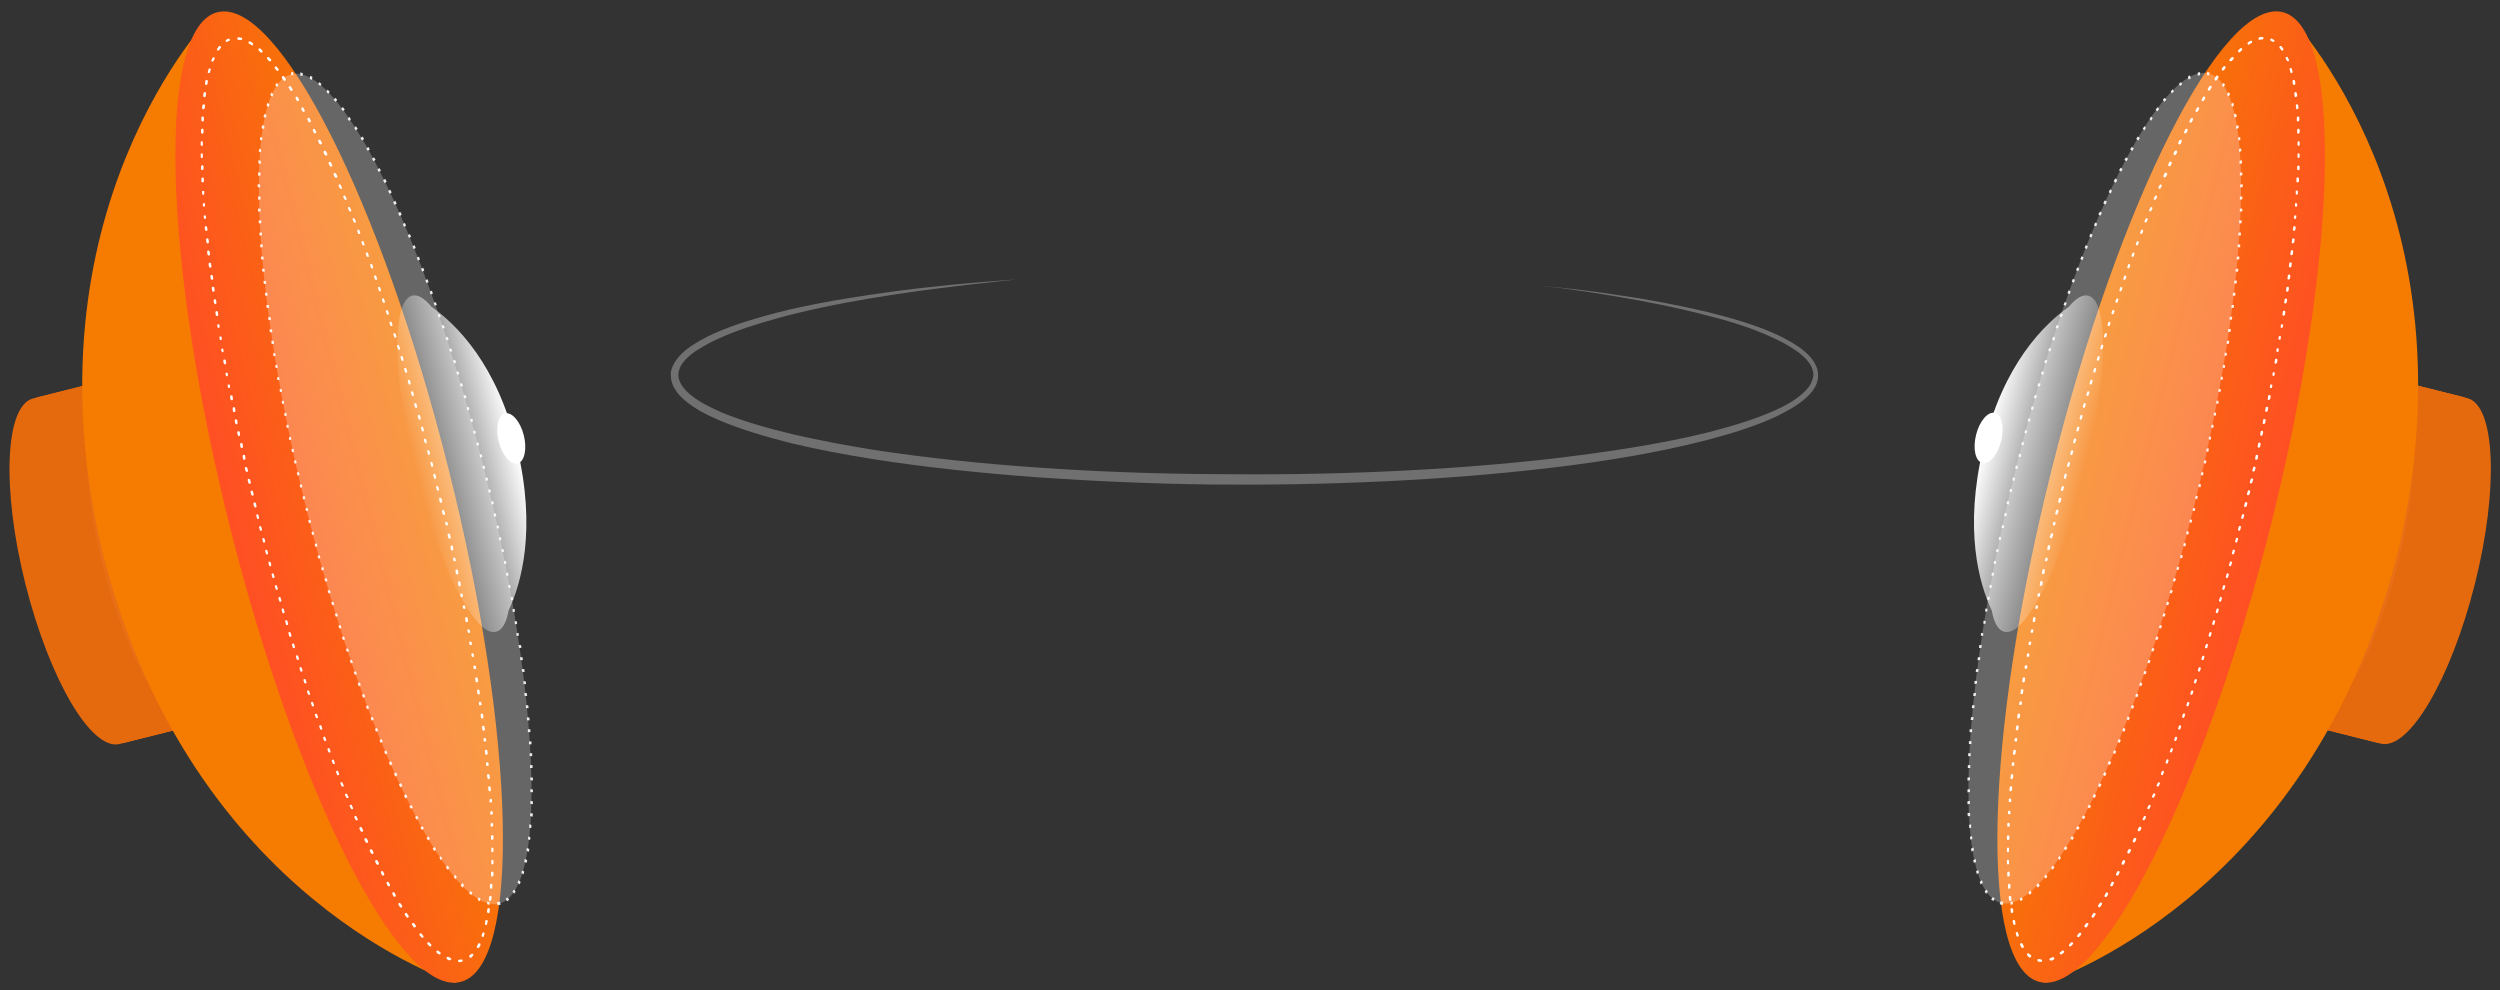 <?xml version="1.0" encoding="utf-8"?>
<!-- Generator: Adobe Illustrator 19.2.1, SVG Export Plug-In . SVG Version: 6.00 Build 0)  -->
<svg version="1.1" id="Capa_1" xmlns="http://www.w3.org/2000/svg" xmlns:xlink="http://www.w3.org/1999/xlink" x="0px" y="0px"
	 viewBox="0 0 697.6 276.3" style="enable-background:new 0 0 697.6 276.3;" xml:space="preserve">
<rect x="0" y="0" width="697.6" height="276.3" fill="#333333" stroke="none"/>
<style type="text/css">
	.st0{fill:#E86F15;}
	.st1{fill:#E56A0E;}
	.st2{fill:#F57C00;}
	.st3{fill:url(#SVGID_1_);}
	.st4{fill:#FFFFFF;}
	.st5{opacity:0.25;fill:#FFFFFF;enable-background:new    ;}
	.st6{opacity:0.9;fill:#FFFFFF;enable-background:new    ;}
	.st7{fill:url(#SVGID_2_);}
	.st8{fill:url(#SVGID_3_);}
	.st9{fill:url(#SVGID_4_);}
	.st10{opacity:0.3;fill:#FFFFFF;}
</style>
<g>
	<g>
		<path class="st0" d="M667.6,157.1c-6.7,26.6-18.5,46.6-26.3,44.6l21.5,5.4c7.9,2,19.6-18,26.3-44.6s5.7-49.8-2.1-51.8l-21.5-5.4
			C673.3,107.3,674.3,130.5,667.6,157.1z"/>
	</g>
	<g>
		<path class="st1" d="M669.1,157.5c-6.7,26.6-18.5,46.6-26.3,44.6l21.5,5.4c7.9,2,19.6-18,26.3-44.6s5.7-49.8-2.1-51.8l-21.5-5.4
			C674.8,107.7,675.8,130.9,669.1,157.5z"/>
	</g>
</g>
<path class="st2" d="M570.5,274.3c0,0,73.7-22.9,98.3-119.1v0.1C692.4,58.8,638.3,3.9,638.3,3.9"/>
<linearGradient id="SVGID_1_" gradientUnits="userSpaceOnUse" x1="593.328" y1="189.239" x2="656.433" y2="189.239" gradientTransform="matrix(0.97 0.243 0.243 -0.97 -49.079 170.24)">
	<stop  offset="0" style="stop-color:#F57C00"/>
	<stop  offset="0.999" style="stop-color:#FF4F24"/>
</linearGradient>
<path class="st3" d="M572.5,131C591.2,56.3,620.1-0.9,637,3.4s15.4,68.2-3.3,143C614.9,221.1,586,278.2,569.1,274
	C552.2,269.7,553.7,205.7,572.5,131z"/>
<path class="st4" d="M569.5,268.4L569.5,268.4c-0.3,0-0.5,0-0.7-0.1c-0.2,0-0.3-0.2-0.3-0.4c0-0.2,0.2-0.3,0.4-0.3s0.4,0.1,0.6,0.1
	c0.2,0,0.3,0.2,0.3,0.4C569.9,268.3,569.7,268.4,569.5,268.4z M572.2,268c-0.1,0-0.3-0.1-0.3-0.2c-0.1-0.2,0-0.4,0.2-0.4
	c0.2-0.1,0.4-0.2,0.6-0.3c0.2-0.1,0.4,0,0.5,0.2s0,0.4-0.2,0.5s-0.4,0.2-0.6,0.3C572.2,268,572.2,268,572.2,268z M566.4,267.2
	c-0.1,0-0.2,0-0.2-0.1c-0.2-0.1-0.4-0.3-0.5-0.5c-0.1-0.1-0.1-0.4,0-0.5s0.4-0.1,0.5,0c0.2,0.2,0.3,0.3,0.5,0.4
	c0.1,0.1,0.2,0.3,0,0.5C566.6,267.1,566.5,267.2,566.4,267.2z M575.1,266.3c-0.1,0-0.2,0-0.3-0.1c-0.1-0.2-0.1-0.4,0.1-0.5
	c0.2-0.1,0.4-0.3,0.5-0.4s0.4-0.1,0.5,0.1c0.1,0.1,0.1,0.4-0.1,0.5c-0.2,0.1-0.4,0.3-0.5,0.4C575.2,266.3,575.2,266.3,575.1,266.3z
	 M564.3,264.5c-0.1,0-0.2-0.1-0.3-0.2c-0.1-0.2-0.2-0.4-0.3-0.6s0-0.4,0.2-0.5s0.4,0,0.5,0.2s0.2,0.4,0.3,0.6s0,0.4-0.1,0.5
	C564.5,264.5,564.4,264.5,564.3,264.5z M577.6,264.1c-0.1,0-0.2,0-0.2-0.1c-0.1-0.1-0.1-0.3,0-0.5c0.2-0.2,0.3-0.3,0.5-0.5
	c0.1-0.1,0.3-0.1,0.5,0c0.1,0.1,0.1,0.3,0,0.5c-0.2,0.2-0.3,0.3-0.5,0.5C577.8,264,577.7,264.1,577.6,264.1z M579.9,261.5
	c-0.1,0-0.2,0-0.2-0.1c-0.1-0.1-0.2-0.3,0-0.5c0.1-0.2,0.3-0.3,0.4-0.5c0.1-0.1,0.3-0.2,0.5-0.1c0.1,0.1,0.2,0.3,0.1,0.5
	c-0.1,0.2-0.3,0.4-0.4,0.5C580.1,261.5,580,261.5,579.9,261.5z M563,261.4c-0.1,0-0.3-0.1-0.3-0.2c-0.1-0.2-0.1-0.4-0.2-0.7
	c-0.1-0.2,0-0.4,0.2-0.4c0.2-0.1,0.4,0,0.4,0.2c0.1,0.2,0.1,0.4,0.2,0.6c0.1,0.2,0,0.4-0.2,0.4C563.1,261.4,563,261.4,563,261.4z
	 M582,258.8c-0.1,0-0.1,0-0.2-0.1c-0.2-0.1-0.2-0.3-0.1-0.5l0.4-0.5c0.1-0.2,0.3-0.2,0.5-0.1s0.2,0.3,0.1,0.5l-0.4,0.6
	C582.2,258.8,582.1,258.8,582,258.8z M562.1,258.1c-0.2,0-0.3-0.1-0.3-0.3c-0.1-0.2-0.1-0.4-0.2-0.7c0-0.2,0.1-0.4,0.3-0.4
	s0.4,0.1,0.4,0.3c0,0.2,0.1,0.4,0.1,0.7C562.4,257.9,562.3,258.1,562.1,258.1L562.1,258.1z M584,256.1c-0.1,0-0.1,0-0.2-0.1
	c-0.2-0.1-0.2-0.3-0.1-0.5c0.1-0.2,0.2-0.4,0.4-0.6c0.1-0.2,0.3-0.2,0.5-0.1c0.2,0.1,0.2,0.3,0.1,0.5c-0.1,0.2-0.3,0.4-0.4,0.6
	C584.2,256,584.1,256.1,584,256.1z M561.4,254.8c-0.2,0-0.3-0.1-0.3-0.3s-0.1-0.4-0.1-0.7c0-0.2,0.1-0.4,0.3-0.4s0.4,0.1,0.4,0.3
	s0.1,0.4,0.1,0.7C561.8,254.6,561.6,254.7,561.4,254.8L561.4,254.8z M585.8,253.2c-0.1,0-0.1,0-0.2-0.1c-0.2-0.1-0.2-0.3-0.1-0.5
	l0.4-0.6c0.1-0.2,0.3-0.2,0.5-0.1c0.2,0.1,0.2,0.3,0.1,0.5l-0.4,0.6C586,253.1,585.9,253.2,585.8,253.2z M560.9,251.4
	c-0.2,0-0.3-0.1-0.3-0.3l-0.1-0.7c0-0.2,0.1-0.4,0.3-0.4s0.4,0.1,0.4,0.3l0.1,0.7C561.3,251.2,561.2,251.4,560.9,251.4
	C561,251.4,561,251.4,560.9,251.4z M587.6,250.3c-0.1,0-0.1,0-0.2,0c-0.2-0.1-0.2-0.3-0.1-0.5l0.3-0.6c0.1-0.2,0.3-0.2,0.5-0.1
	c0.2,0.1,0.2,0.3,0.1,0.5l-0.3,0.6C587.8,250.2,587.7,250.3,587.6,250.3z M560.6,248c-0.2,0-0.3-0.1-0.3-0.3V247
	c0-0.2,0.1-0.4,0.3-0.4s0.4,0.1,0.4,0.3v0.7C561,247.8,560.8,248,560.6,248L560.6,248z M589.2,247.3c-0.1,0-0.1,0-0.2,0
	c-0.2-0.1-0.2-0.3-0.1-0.5l0.3-0.6c0.1-0.2,0.3-0.2,0.5-0.1c0.2,0.1,0.2,0.3,0.1,0.5l-0.3,0.6C589.5,247.2,589.4,247.3,589.2,247.3z
	 M560.4,244.6c-0.2,0-0.3-0.1-0.3-0.3v-0.7c0-0.2,0.1-0.3,0.3-0.4c0.2,0,0.3,0.1,0.4,0.3v0.7C560.8,244.4,560.6,244.6,560.4,244.6
	L560.4,244.6z M590.8,244.3c-0.1,0-0.1,0-0.2,0c-0.2-0.1-0.2-0.3-0.1-0.5l0.3-0.6c0.1-0.2,0.3-0.2,0.5-0.1c0.2,0.1,0.2,0.3,0.1,0.5
	l-0.3,0.6C591.1,244.2,591,244.3,590.8,244.3z M592.4,241.3c-0.1,0-0.1,0-0.2,0c-0.2-0.1-0.2-0.3-0.2-0.5l0.3-0.6
	c0.1-0.2,0.3-0.2,0.5-0.2c0.2,0.1,0.2,0.3,0.2,0.5l-0.3,0.6C592.6,241.2,592.5,241.3,592.4,241.3z M560.3,241.2
	c-0.2,0-0.3-0.1-0.3-0.3v-0.7c0-0.2,0.1-0.3,0.3-0.3s0.3,0.1,0.3,0.3v0.7C560.7,241,560.5,241.2,560.3,241.2L560.3,241.2z
	 M593.9,238.2L593.9,238.2c-0.3-0.1-0.3-0.3-0.3-0.5l0.3-0.6c0.1-0.2,0.3-0.2,0.5-0.2c0.2,0.1,0.2,0.3,0.2,0.5l-0.3,0.6
	C594.1,238.1,594,238.2,593.9,238.2z M560.3,237.8L560.3,237.8c-0.2,0-0.3-0.2-0.3-0.3v-0.7c0-0.2,0.2-0.3,0.3-0.3l0,0
	c0.2,0,0.3,0.1,0.3,0.3v0.7C560.6,237.6,560.5,237.8,560.3,237.8z M595.4,235.1L595.4,235.1c-0.3-0.1-0.3-0.3-0.3-0.5l0.3-0.6
	c0.1-0.2,0.3-0.2,0.5-0.2c0.2,0.1,0.2,0.3,0.2,0.5l-0.3,0.6C595.6,235,595.5,235.1,595.4,235.1z M560.3,234.4L560.3,234.4
	c-0.2,0-0.3-0.2-0.3-0.3v-0.7c0-0.2,0.2-0.3,0.4-0.3s0.3,0.2,0.3,0.4v0.7C560.7,234.2,560.5,234.4,560.3,234.4z M596.8,232
	L596.8,232c-0.3-0.1-0.3-0.3-0.3-0.5l0.3-0.6c0.1-0.2,0.3-0.2,0.5-0.2c0.2,0.1,0.3,0.3,0.2,0.5l-0.3,0.6
	C597,231.9,596.9,232,596.8,232z M560.4,230.6h-0.3v-0.7c0-0.2,0.2-0.3,0.4-0.3s0.3,0.2,0.3,0.4v0.7L560.4,230.6z M598.2,228.9
	L598.2,228.9c-0.3-0.1-0.4-0.3-0.3-0.4l0.3-0.6c0.1-0.2,0.3-0.3,0.4-0.2c0.2,0.1,0.3,0.3,0.2,0.4l-0.3,0.6
	C598.4,228.8,598.3,228.9,598.2,228.9z M560.6,227.2l-0.3-0.1v-0.6c0-0.2,0.2-0.3,0.4-0.3s0.3,0.2,0.3,0.4v0.6L560.6,227.2z
	 M599.5,225.8L599.5,225.8c-0.3-0.1-0.4-0.3-0.3-0.4l0.3-0.6c0.1-0.2,0.3-0.3,0.4-0.2c0.2,0.1,0.3,0.3,0.2,0.4l-0.3,0.6
	C599.8,225.7,599.6,225.8,599.5,225.8z M560.8,223.8l-0.3-0.1v-0.6c0-0.2,0.2-0.3,0.4-0.3s0.3,0.2,0.3,0.4v0.6L560.8,223.8z
	 M600.8,222.6L600.8,222.6c-0.3-0.1-0.4-0.3-0.3-0.4l0.3-0.6c0.1-0.2,0.3-0.3,0.4-0.2c0.2,0.1,0.3,0.3,0.2,0.4l-0.3,0.6
	C601.1,222.6,600.9,222.6,600.8,222.6z M561,220.8L561,220.8c-0.2,0-0.4-0.2-0.3-0.4l0.1-0.7c0-0.2,0.2-0.3,0.4-0.3s0.3,0.2,0.3,0.4
	l-0.1,0.7C561.4,220.6,561.2,220.8,561,220.8z M602.1,219.5L602.1,219.5c-0.3-0.1-0.4-0.3-0.3-0.4l0.3-0.6c0.1-0.2,0.3-0.3,0.4-0.2
	c0.2,0.1,0.3,0.3,0.2,0.4l-0.3,0.6C602.4,219.4,602.2,219.5,602.1,219.5z M561.3,217.4L561.3,217.4c-0.2,0-0.4-0.2-0.3-0.4l0.1-0.7
	c0-0.2,0.2-0.3,0.4-0.3s0.3,0.2,0.3,0.4l-0.1,0.7C561.6,217.3,561.5,217.4,561.3,217.4z M603.3,216.3L603.3,216.3
	c-0.3-0.1-0.4-0.3-0.3-0.4l0.2-0.6c0.1-0.2,0.3-0.3,0.4-0.2c0.2,0.1,0.3,0.3,0.2,0.4l-0.2,0.6C603.6,216.2,603.5,216.3,603.3,216.3z
	 M561.6,213.7l-0.3-0.1l0.1-0.6c0-0.2,0.2-0.3,0.4-0.3s0.3,0.2,0.3,0.4l-0.1,0.6L561.6,213.7z M604.6,213.1L604.6,213.1
	c-0.3-0.1-0.4-0.3-0.3-0.4l0.2-0.6c0.1-0.2,0.3-0.3,0.4-0.2c0.2,0.1,0.3,0.3,0.2,0.4l-0.2,0.6C604.8,213.1,604.7,213.1,604.6,213.1z
	 M562,210.6L562,210.6c-0.2,0-0.4-0.2-0.3-0.4l0.1-0.7c0-0.2,0.2-0.3,0.4-0.3s0.3,0.2,0.3,0.4l-0.1,0.7
	C562.3,210.5,562.2,210.6,562,210.6z M605.8,210L605.8,210c-0.3-0.1-0.4-0.3-0.3-0.4l0.2-0.6c0.1-0.2,0.3-0.3,0.4-0.2
	c0.2,0.1,0.3,0.3,0.2,0.4l-0.2,0.6C606,209.9,605.9,210,605.8,210z M562.4,206.9l-0.3-0.1l0.1-0.6c0-0.2,0.2-0.3,0.4-0.3
	s0.3,0.2,0.3,0.4l-0.1,0.6L562.4,206.9z M607,206.8L607,206.8c-0.3-0.1-0.4-0.3-0.3-0.4l0.2-0.6c0.1-0.2,0.3-0.3,0.4-0.2
	c0.2,0.1,0.3,0.3,0.2,0.4l-0.2,0.6C607.2,206.7,607.1,206.8,607,206.8z M562.8,203.8C562.7,203.8,562.7,203.8,562.8,203.8
	c-0.2,0-0.4-0.2-0.3-0.4l0.1-0.7c0-0.2,0.2-0.3,0.4-0.3s0.3,0.2,0.3,0.4l-0.1,0.7C563.1,203.7,562.9,203.8,562.8,203.8z
	 M608.1,203.6L608.1,203.6c-0.3-0.1-0.4-0.3-0.3-0.4l0.2-0.6c0.1-0.2,0.3-0.3,0.4-0.2c0.2,0.1,0.3,0.3,0.2,0.4l-0.2,0.6
	C608.4,203.5,608.3,203.6,608.1,203.6z M563.2,200.5L563.2,200.5c-0.2,0-0.4-0.2-0.3-0.4l0.1-0.7c0-0.2,0.2-0.3,0.4-0.3
	s0.3,0.2,0.3,0.4l-0.1,0.7C563.5,200.3,563.4,200.5,563.2,200.5z M609.2,200.3L609.2,200.3c-0.3-0.1-0.4-0.3-0.3-0.4l0.2-0.6
	c0.1-0.2,0.3-0.3,0.4-0.2c0.2,0.1,0.3,0.3,0.2,0.4l-0.2,0.6C609.5,200.3,609.4,200.3,609.2,200.3z M610.4,197.1L610.4,197.1
	c-0.3-0.1-0.4-0.3-0.3-0.4l0.2-0.6c0.1-0.2,0.3-0.3,0.4-0.2c0.2,0.1,0.3,0.3,0.2,0.4l-0.2,0.6C610.6,197,610.5,197.1,610.4,197.1z
	 M563.7,196.7l-0.3-0.1l0.1-0.6c0-0.2,0.2-0.3,0.4-0.3s0.3,0.2,0.3,0.4l-0.1,0.6L563.7,196.7z M611.5,193.9L611.5,193.9
	c-0.3-0.1-0.4-0.3-0.3-0.4l0.2-0.6c0.1-0.2,0.3-0.3,0.4-0.2c0.2,0.1,0.3,0.3,0.2,0.4l-0.2,0.6C611.7,193.8,611.6,193.9,611.5,193.9z
	 M564.1,193.7L564.1,193.7c-0.2,0-0.4-0.2-0.3-0.4l0.1-0.7c0-0.2,0.2-0.3,0.4-0.3s0.3,0.2,0.3,0.4l-0.1,0.7
	C564.5,193.6,564.3,193.7,564.1,193.7z M612.5,190.7L612.5,190.7c-0.3-0.1-0.4-0.3-0.3-0.4l0.2-0.6c0.1-0.2,0.3-0.3,0.4-0.2
	c0.2,0.1,0.3,0.3,0.2,0.4l-0.2,0.6C612.8,190.6,612.7,190.7,612.5,190.7z M564.6,190.4L564.6,190.4c-0.2,0-0.4-0.2-0.3-0.4l0.1-0.7
	c0-0.2,0.2-0.3,0.4-0.3s0.3,0.2,0.3,0.4l-0.1,0.7C565,190.2,564.8,190.4,564.6,190.4z M613.6,187.4L613.6,187.4
	c-0.3-0.1-0.4-0.2-0.3-0.4l0.2-0.6c0.1-0.2,0.3-0.3,0.4-0.2c0.2,0.1,0.3,0.2,0.2,0.4l-0.2,0.6C613.9,187.3,613.7,187.4,613.6,187.4z
	 M565.2,186.6l-0.3-0.1l0.1-0.6c0-0.2,0.2-0.3,0.4-0.3s0.3,0.2,0.3,0.4l-0.1,0.6L565.2,186.6z M614.6,184.2L614.6,184.2
	c-0.3-0.1-0.4-0.2-0.3-0.4l0.2-0.6c0.1-0.2,0.2-0.3,0.4-0.2s0.3,0.2,0.2,0.4l-0.2,0.7C614.9,184.1,614.8,184.2,614.6,184.2z
	 M566.1,183.3h-0.3l-0.3-0.1l0.1-0.6c0-0.2,0.2-0.3,0.4-0.3s0.3,0.2,0.3,0.4L566.1,183.3z M565.7,183.3L565.7,183.3L565.7,183.3z
	 M615.6,180.9L615.6,180.9c-0.3-0.1-0.4-0.2-0.3-0.4l0.2-0.6c0.1-0.2,0.2-0.3,0.4-0.2s0.3,0.2,0.2,0.4l-0.2,0.7
	C615.9,180.8,615.8,180.9,615.6,180.9z M566.6,180h-0.3l-0.3-0.1l0.1-0.6c0-0.2,0.2-0.3,0.4-0.3s0.3,0.2,0.3,0.4L566.6,180z
	 M566.3,179.9L566.3,179.9L566.3,179.9z M616.6,177.7L616.6,177.7c-0.3-0.1-0.4-0.3-0.3-0.4l0.2-0.7c0.1-0.2,0.2-0.3,0.4-0.2
	s0.3,0.2,0.2,0.4l-0.2,0.7C616.9,177.6,616.8,177.7,616.6,177.7z M567.2,176.6h-0.3l-0.3-0.1l0.1-0.6c0-0.2,0.2-0.3,0.4-0.3
	s0.3,0.2,0.3,0.4L567.2,176.6z M566.9,176.6L566.9,176.6L566.9,176.6z M617.6,174.4C617.6,174.4,617.5,174.4,617.6,174.4
	c-0.3-0.1-0.4-0.3-0.3-0.4l0.2-0.7c0.1-0.2,0.2-0.3,0.4-0.2s0.3,0.2,0.2,0.4l-0.2,0.7C617.9,174.3,617.8,174.4,617.6,174.4z
	 M567.5,173.6L567.5,173.6c-0.2,0-0.4-0.2-0.3-0.4l0.1-0.7c0-0.2,0.2-0.3,0.4-0.3s0.3,0.2,0.3,0.4l-0.1,0.7
	C567.8,173.5,567.7,173.6,567.5,173.6z M618.6,171.1C618.5,171.1,618.5,171.1,618.6,171.1c-0.3-0.1-0.4-0.3-0.3-0.4l0.2-0.7
	c0.1-0.2,0.2-0.3,0.4-0.2s0.3,0.2,0.2,0.4l-0.2,0.7C618.9,171,618.7,171.1,618.6,171.1z M568.5,169.9h-0.3l-0.3-0.1l0.1-0.6
	c0-0.2,0.2-0.3,0.4-0.3s0.3,0.2,0.3,0.4L568.5,169.9z M568.1,169.9L568.1,169.9L568.1,169.9z M619.5,167.9L619.5,167.9
	c-0.3-0.1-0.4-0.3-0.3-0.4l0.2-0.7c0.1-0.2,0.2-0.3,0.4-0.2s0.3,0.2,0.2,0.4l-0.2,0.7C619.8,167.8,619.7,167.9,619.5,167.9z
	 M569.1,166.5h-0.3l-0.3-0.1l0.1-0.6c0-0.2,0.2-0.3,0.4-0.3s0.3,0.2,0.3,0.4L569.1,166.5z M568.8,166.5L568.8,166.5L568.8,166.5z
	 M620.4,164.6L620.4,164.6c-0.3-0.1-0.4-0.3-0.3-0.4l0.2-0.7c0.1-0.2,0.2-0.3,0.4-0.2s0.3,0.2,0.2,0.4l-0.2,0.7
	C620.7,164.5,620.6,164.6,620.4,164.6z M569.5,163.5C569.4,163.5,569.4,163.5,569.5,163.5c-0.3,0-0.4-0.2-0.3-0.4l0.1-0.7
	c0-0.2,0.2-0.3,0.4-0.3s0.3,0.2,0.3,0.4l-0.1,0.7C569.8,163.4,569.6,163.5,569.5,163.5z M621.4,161.3
	C621.3,161.3,621.3,161.3,621.4,161.3c-0.3-0.1-0.4-0.3-0.3-0.4l0.2-0.7c0.1-0.2,0.2-0.3,0.4-0.2s0.3,0.2,0.2,0.4l-0.2,0.7
	C621.6,161.2,621.5,161.3,621.4,161.3z M570.1,160.2L570.1,160.2c-0.3,0-0.4-0.2-0.3-0.4l0.1-0.7c0-0.2,0.2-0.3,0.4-0.3
	s0.3,0.2,0.3,0.4l-0.1,0.7C570.4,160.1,570.3,160.2,570.1,160.2z M622.3,158C622.2,158,622.2,158,622.3,158
	c-0.3-0.1-0.4-0.2-0.3-0.4l0.2-0.7c0-0.2,0.2-0.3,0.4-0.2c0.2,0,0.3,0.2,0.2,0.4l-0.2,0.7C622.5,157.9,622.4,158,622.3,158z
	 M571.2,156.6h-0.3l-0.3-0.1l0.1-0.6c0-0.2,0.2-0.3,0.4-0.3s0.3,0.2,0.3,0.4L571.2,156.6z M570.8,156.5L570.8,156.5L570.8,156.5z
	 M623.1,154.7L623.1,154.7c-0.3-0.1-0.4-0.2-0.3-0.4l0.2-0.7c0-0.2,0.2-0.3,0.4-0.2c0.2,0,0.3,0.2,0.2,0.4l-0.2,0.7
	C623.4,154.6,623.3,154.7,623.1,154.7z M571.6,153.5C571.5,153.5,571.5,153.5,571.6,153.5c-0.3,0-0.4-0.2-0.3-0.4l0.1-0.7
	c0-0.2,0.2-0.3,0.4-0.3s0.3,0.2,0.3,0.4l-0.1,0.7C571.9,153.4,571.7,153.5,571.6,153.5z M624,151.4C624,151.4,623.9,151.4,624,151.4
	c-0.3-0.1-0.4-0.2-0.3-0.4l0.2-0.7c0-0.2,0.2-0.3,0.4-0.2c0.2,0,0.3,0.2,0.2,0.4l-0.2,0.7C624.3,151.3,624.1,151.4,624,151.4z
	 M572.3,150.2L572.3,150.2c-0.3-0.1-0.4-0.2-0.3-0.4l0.2-0.7c0-0.2,0.2-0.3,0.4-0.3s0.3,0.2,0.3,0.4l-0.2,0.7
	C572.6,150.1,572.5,150.2,572.3,150.2z M624.8,148.1L624.8,148.1c-0.3-0.1-0.4-0.2-0.3-0.4l0.2-0.7c0-0.2,0.2-0.3,0.4-0.2
	c0.2,0,0.3,0.2,0.2,0.4l-0.2,0.7C625.1,148,625,148.1,624.8,148.1z M573.4,146.6h-0.3l-0.3-0.1l0.1-0.6c0-0.2,0.2-0.3,0.4-0.3
	s0.3,0.2,0.3,0.4L573.4,146.6z M573.1,146.6L573.1,146.6L573.1,146.6z M625.7,144.8C625.6,144.8,625.6,144.8,625.7,144.8
	c-0.3-0.1-0.4-0.2-0.3-0.4l0.2-0.7c0-0.2,0.2-0.3,0.4-0.2c0.2,0,0.3,0.2,0.2,0.4l-0.2,0.7C626,144.7,625.8,144.8,625.7,144.8z
	 M573.8,143.6L573.8,143.6c-0.3-0.1-0.4-0.2-0.3-0.4l0.2-0.7c0-0.2,0.2-0.3,0.4-0.3s0.3,0.2,0.3,0.4l-0.2,0.7
	C574.1,143.5,574,143.6,573.8,143.6z M626.5,141.5C626.5,141.5,626.4,141.5,626.5,141.5c-0.3-0.1-0.4-0.2-0.3-0.4l0.2-0.7
	c0-0.2,0.2-0.3,0.4-0.3s0.3,0.2,0.3,0.4l-0.2,0.7C626.8,141.4,626.6,141.5,626.5,141.5z M574.6,140.3L574.6,140.3
	c-0.3-0.1-0.4-0.2-0.3-0.4l0.2-0.7c0-0.2,0.2-0.3,0.4-0.3s0.3,0.2,0.3,0.4L575,140C574.9,140.2,574.8,140.3,574.6,140.3z
	 M627.3,138.2C627.3,138.2,627.2,138.2,627.3,138.2c-0.3-0.1-0.4-0.2-0.3-0.4l0.2-0.7c0-0.2,0.2-0.3,0.4-0.3s0.3,0.2,0.3,0.4
	l-0.2,0.7C627.6,138.1,627.4,138.2,627.3,138.2z M575.4,137C575.4,137,575.4,136.9,575.4,137c-0.3-0.1-0.4-0.2-0.3-0.4l0.2-0.7
	c0-0.2,0.2-0.3,0.4-0.2c0.2,0,0.3,0.2,0.2,0.4l-0.2,0.7C575.7,136.8,575.6,137,575.4,137z M628.1,134.9
	C628,134.9,628,134.9,628.1,134.9c-0.3-0.1-0.4-0.2-0.3-0.4l0.2-0.7c0-0.2,0.2-0.3,0.4-0.3s0.3,0.2,0.3,0.4l-0.2,0.7
	C628.4,134.8,628.2,134.9,628.1,134.9z M576.2,133.6L576.2,133.6c-0.3-0.1-0.4-0.2-0.3-0.4l0.2-0.8c0-0.2,0.2-0.3,0.4-0.2
	c0.2,0,0.3,0.2,0.2,0.4l-0.2,0.8C576.5,133.5,576.4,133.6,576.2,133.6z M628.8,131.6L628.8,131.6c-0.3-0.1-0.4-0.2-0.3-0.4l0.2-0.7
	c0-0.2,0.2-0.3,0.4-0.3s0.3,0.2,0.3,0.4l-0.2,0.7C629.1,131.5,629,131.6,628.8,131.6z M577.1,130.3
	C577.1,130.3,577,130.2,577.1,130.3c-0.3-0.1-0.4-0.2-0.3-0.4l0.2-0.7c0-0.2,0.2-0.3,0.4-0.2c0.2,0,0.3,0.2,0.2,0.4l-0.2,0.7
	C577.4,130.1,577.3,130.3,577.1,130.3z M629.6,128.3C629.6,128.3,629.5,128.3,629.6,128.3c-0.3,0-0.4-0.2-0.3-0.4l0.1-0.7
	c0-0.2,0.2-0.3,0.4-0.3s0.3,0.2,0.3,0.4L630,128C629.9,128.2,629.7,128.3,629.6,128.3z M578,127C577.9,127,577.9,126.9,578,127
	c-0.3-0.1-0.4-0.2-0.3-0.4l0.2-0.7c0-0.2,0.2-0.3,0.4-0.2c0.2,0,0.3,0.2,0.2,0.4l-0.2,0.7C578.2,126.9,578.1,127,578,127z
	 M630.3,124.9L630.3,124.9c-0.3,0-0.4-0.2-0.3-0.4l0.1-0.7c0-0.2,0.2-0.3,0.4-0.3s0.3,0.2,0.3,0.4l-0.1,0.7
	C630.6,124.8,630.5,124.9,630.3,124.9z M578.8,123.7L578.8,123.7c-0.3-0.1-0.4-0.2-0.3-0.4l0.2-0.7c0-0.2,0.2-0.3,0.4-0.2
	c0.2,0,0.3,0.2,0.2,0.4l-0.2,0.7C579.1,123.6,579,123.7,578.8,123.7z M631,121.6L631,121.6c-0.2,0-0.4-0.2-0.3-0.4l0.1-0.7
	c0-0.2,0.2-0.3,0.4-0.3s0.3,0.2,0.3,0.4l-0.1,0.6C631.3,121.4,631.2,121.6,631,121.6z M579.7,120.4L579.7,120.4
	c-0.3-0.1-0.4-0.2-0.3-0.4l0.2-0.7c0-0.2,0.2-0.3,0.4-0.2c0.2,0,0.3,0.2,0.2,0.4l-0.2,0.7C580,120.3,579.9,120.4,579.7,120.4z
	 M631.7,118.3L631.7,118.3c-0.3,0-0.4-0.2-0.3-0.4l0.1-0.7c0-0.2,0.2-0.3,0.4-0.3s0.3,0.2,0.3,0.4l-0.1,0.7
	C632,118.2,631.9,118.3,631.7,118.3z M580.6,117.1C580.6,117.1,580.5,117.1,580.6,117.1c-0.3-0.1-0.4-0.3-0.3-0.4l0.2-0.7
	c0.1-0.2,0.2-0.3,0.4-0.2c0.2,0.1,0.3,0.2,0.2,0.4l-0.2,0.7C580.9,117,580.8,117.1,580.6,117.1z M632.4,114.9L632.4,114.9
	c-0.3,0-0.4-0.2-0.3-0.4l0.1-0.7c0-0.2,0.2-0.3,0.4-0.3s0.3,0.2,0.3,0.4l-0.1,0.7C632.7,114.8,632.6,114.9,632.4,114.9z
	 M581.5,113.8L581.5,113.8c-0.3-0.1-0.4-0.3-0.3-0.4l0.2-0.7c0.1-0.2,0.2-0.3,0.4-0.2c0.2,0.1,0.3,0.2,0.2,0.4l-0.2,0.7
	C581.8,113.7,581.7,113.8,581.5,113.8z M633.1,111.6C633.1,111.6,633,111.6,633.1,111.6c-0.3,0-0.4-0.2-0.3-0.4l0.1-0.7
	c0-0.2,0.2-0.3,0.4-0.3s0.3,0.2,0.3,0.4l-0.1,0.7C633.4,111.5,633.2,111.6,633.1,111.6z M582.5,110.5
	C582.4,110.5,582.4,110.5,582.5,110.5c-0.3-0.1-0.4-0.3-0.3-0.4l0.2-0.7c0.1-0.2,0.2-0.3,0.4-0.2c0.2,0.1,0.3,0.2,0.2,0.4l-0.2,0.7
	C582.7,110.4,582.6,110.5,582.5,110.5z M633.7,108.3L633.7,108.3c-0.3,0-0.4-0.2-0.3-0.4l0.1-0.6h0.3l0.3,0.1L634,108
	C634,108.1,633.9,108.3,633.7,108.3z M583.4,107.3C583.4,107.3,583.3,107.3,583.4,107.3c-0.3-0.1-0.4-0.3-0.3-0.4l0.2-0.7
	c0.1-0.2,0.2-0.3,0.4-0.2c0.2,0.1,0.3,0.2,0.2,0.4l-0.2,0.7C583.7,107.2,583.6,107.3,583.4,107.3z M634.4,104.9
	C634.3,104.9,634.3,104.9,634.4,104.9c-0.2,0-0.4-0.2-0.3-0.4l0.1-0.6h0.3l0.3,0.1l-0.1,0.6C634.7,104.8,634.5,104.9,634.4,104.9z
	 M584.4,104C584.3,104,584.3,104,584.4,104c-0.3-0.1-0.4-0.3-0.3-0.4l0.2-0.7c0.1-0.2,0.2-0.3,0.4-0.2c0.2,0.1,0.3,0.2,0.2,0.4
	l-0.2,0.7C584.7,103.9,584.5,104,584.4,104z M635,101.5C634.9,101.5,634.9,101.5,635,101.5c-0.2,0-0.4-0.2-0.3-0.4l0.1-0.7
	c0-0.2,0.2-0.3,0.4-0.3s0.3,0.2,0.3,0.4l-0.1,0.6C635.3,101.4,635.1,101.5,635,101.5z M585.4,100.7
	C585.3,100.7,585.3,100.7,585.4,100.7c-0.3-0.1-0.4-0.3-0.3-0.4l0.2-0.7c0.1-0.2,0.2-0.3,0.4-0.2c0.2,0.1,0.3,0.2,0.2,0.4l-0.2,0.7
	C585.6,100.6,585.5,100.7,585.4,100.7z M635.5,98.2L635.5,98.2c-0.2,0-0.4-0.2-0.3-0.4l0.1-0.6h0.3l0.3,0.1l-0.1,0.6
	C635.9,98.1,635.7,98.2,635.5,98.2z M586.4,97.5L586.4,97.5c-0.3-0.1-0.4-0.2-0.3-0.4l0.2-0.7c0.1-0.2,0.3-0.3,0.4-0.2
	c0.2,0.1,0.3,0.2,0.2,0.4l-0.2,0.6C586.7,97.4,586.5,97.5,586.4,97.5z M636.1,94.8L636.1,94.8c-0.2,0-0.4-0.2-0.3-0.4l0.1-0.6h0.3
	l0.3,0.1l-0.1,0.6C636.4,94.7,636.3,94.8,636.1,94.8z M587.4,94.2L587.4,94.2c-0.3-0.1-0.4-0.2-0.3-0.4l0.2-0.6
	c0.1-0.2,0.3-0.3,0.4-0.2c0.2,0.1,0.3,0.2,0.2,0.4l-0.2,0.6C587.7,94.1,587.5,94.2,587.4,94.2z M636.7,91.5
	C636.6,91.5,636.6,91.5,636.7,91.5c-0.2,0-0.4-0.2-0.3-0.4l0.1-0.6h0.3l0.3,0.1l-0.1,0.6C637,91.4,636.8,91.5,636.7,91.5z M588.4,91
	L588.4,91c-0.3-0.1-0.4-0.3-0.3-0.4l0.2-0.6c0.1-0.2,0.3-0.3,0.4-0.2c0.2,0.1,0.3,0.3,0.2,0.4l-0.2,0.6
	C588.7,90.9,588.6,91,588.4,91z M637.2,88.1C637.2,88.1,637.1,88.1,637.2,88.1c-0.2,0-0.4-0.2-0.3-0.4L637,87c0-0.2,0.2-0.3,0.4-0.3
	s0.3,0.2,0.3,0.4l-0.1,0.7C637.5,88,637.3,88.1,637.2,88.1z M589.5,87.7L589.5,87.7c-0.3-0.1-0.4-0.3-0.3-0.4l0.2-0.6
	c0.1-0.2,0.3-0.3,0.4-0.2c0.2,0.1,0.3,0.3,0.2,0.4l-0.2,0.6C589.8,87.7,589.6,87.7,589.5,87.7z M637.7,84.7
	C637.7,84.7,637.6,84.7,637.7,84.7c-0.2,0-0.4-0.2-0.3-0.4l0.1-0.7c0-0.2,0.2-0.3,0.4-0.3s0.3,0.2,0.3,0.4l-0.1,0.6
	C638,84.6,637.8,84.7,637.7,84.7z M590.6,84.5L590.6,84.5c-0.3-0.1-0.4-0.3-0.3-0.4l0.2-0.6c0.1-0.2,0.3-0.3,0.4-0.2
	c0.2,0.1,0.3,0.3,0.2,0.4l-0.2,0.6C590.8,84.4,590.7,84.5,590.6,84.5z M638.2,81.4C638.1,81.4,638.1,81.4,638.2,81.4
	c-0.2,0-0.4-0.2-0.3-0.4l0.1-0.7c0-0.2,0.2-0.3,0.4-0.3s0.3,0.2,0.3,0.4l-0.1,0.7C638.5,81.3,638.3,81.4,638.2,81.4z M591.7,81.3
	L591.7,81.3c-0.3-0.1-0.4-0.3-0.3-0.4l0.2-0.6c0.1-0.2,0.3-0.3,0.4-0.2c0.2,0.1,0.3,0.3,0.2,0.4l-0.2,0.6
	C591.9,81.2,591.8,81.3,591.7,81.3z M592.8,78.1L592.8,78.1c-0.3-0.1-0.4-0.3-0.3-0.4l0.2-0.6c0.1-0.2,0.3-0.3,0.4-0.2
	c0.2,0.1,0.3,0.3,0.2,0.4l-0.2,0.6C593.1,78,592.9,78.1,592.8,78.1z M638.6,78L638.6,78c-0.2,0-0.4-0.2-0.3-0.4l0.1-0.7
	c0-0.2,0.2-0.3,0.4-0.3s0.3,0.2,0.3,0.4l-0.1,0.7C638.9,77.9,638.8,78,638.6,78z M593.9,74.9L593.9,74.9c-0.3-0.1-0.4-0.3-0.3-0.4
	l0.2-0.6c0.1-0.2,0.3-0.3,0.4-0.2c0.2,0.1,0.3,0.3,0.2,0.4l-0.2,0.6C594.2,74.8,594.1,74.9,593.9,74.9z M639,74.6L639,74.6
	c-0.2,0-0.4-0.2-0.3-0.4l0.1-0.7c0-0.2,0.2-0.3,0.4-0.3s0.3,0.2,0.3,0.4l-0.1,0.7C639.4,74.5,639.2,74.6,639,74.6z M595.1,71.7
	L595.1,71.7c-0.3-0.1-0.4-0.3-0.3-0.4l0.2-0.6c0.1-0.2,0.3-0.3,0.4-0.2c0.2,0.1,0.3,0.3,0.2,0.4l-0.2,0.6
	C595.4,71.6,595.2,71.7,595.1,71.7z M639.4,71.2L639.4,71.2c-0.2,0-0.4-0.2-0.3-0.4l0.1-0.7c0-0.2,0.2-0.3,0.4-0.3s0.3,0.2,0.3,0.4
	l-0.1,0.7C639.8,71.1,639.6,71.2,639.4,71.2z M596.3,68.5L596.3,68.5c-0.3-0.1-0.4-0.3-0.3-0.4l0.2-0.6c0.1-0.2,0.3-0.3,0.4-0.2
	c0.2,0.1,0.3,0.3,0.2,0.4l-0.2,0.6C596.5,68.4,596.4,68.5,596.3,68.5z M639.8,67.9L639.8,67.9c-0.2,0-0.4-0.2-0.3-0.4l0.1-0.7
	c0-0.2,0.2-0.3,0.4-0.3s0.3,0.2,0.3,0.4l-0.1,0.7C640.1,67.7,640,67.9,639.8,67.9z M597.5,65.3L597.5,65.3c-0.3-0.1-0.4-0.3-0.3-0.4
	l0.2-0.6c0.1-0.2,0.3-0.3,0.4-0.2c0.2,0.1,0.3,0.3,0.2,0.4l-0.2,0.6C597.8,65.2,597.6,65.3,597.5,65.3z M640.1,64.4L640.1,64.4
	c-0.2,0-0.4-0.2-0.3-0.3l0.1-0.7c0-0.2,0.2-0.3,0.4-0.3s0.3,0.2,0.3,0.4l-0.1,0.6C640.5,64.3,640.3,64.4,640.1,64.4z M598.7,62.1
	L598.7,62.1c-0.3-0.1-0.4-0.3-0.3-0.4l0.3-0.6c0.1-0.2,0.3-0.3,0.4-0.2c0.2,0.1,0.3,0.3,0.2,0.4l-0.3,0.6
	C599,62,598.9,62.1,598.7,62.1z M640.4,61.1L640.4,61.1c-0.2,0-0.4-0.2-0.3-0.4l0.1-0.6h0.3l0.3,0.1l-0.1,0.6
	C640.8,60.9,640.6,61.1,640.4,61.1z M600,59L600,59c-0.3-0.1-0.4-0.3-0.3-0.4L600,58c0.1-0.2,0.3-0.3,0.4-0.2
	c0.2,0.1,0.3,0.3,0.2,0.4l-0.3,0.6C600.3,58.9,600.1,59,600,59z M640.7,57.7L640.7,57.7c-0.2,0-0.4-0.2-0.3-0.4v-0.6h0.3l0.3,0.1
	v0.6C641,57.5,640.9,57.7,640.7,57.7z M601.3,55.8L601.3,55.8c-0.3-0.1-0.4-0.3-0.3-0.4l0.3-0.6c0.1-0.2,0.3-0.3,0.4-0.2
	c0.2,0.1,0.3,0.3,0.2,0.4l-0.3,0.6C601.5,55.7,601.4,55.8,601.3,55.8z M640.9,54.3L640.9,54.3c-0.2,0-0.4-0.2-0.3-0.4v-0.7h0.3h0.3
	v0.7C641.3,54.1,641.1,54.3,640.9,54.3z M602.6,52.7L602.6,52.7c-0.3-0.1-0.4-0.3-0.3-0.4l0.3-0.6c0.1-0.2,0.3-0.3,0.4-0.2
	c0.2,0.1,0.3,0.3,0.2,0.4l-0.3,0.6C602.9,52.6,602.7,52.7,602.6,52.7z M641.1,50.9L641.1,50.9c-0.2,0-0.4-0.2-0.3-0.4v-0.7
	c0-0.2,0.1-0.3,0.4-0.3c0.2,0,0.3,0.2,0.3,0.4v0.7C641.5,50.7,641.3,50.9,641.1,50.9z M604,49.5L604,49.5c-0.3-0.1-0.4-0.3-0.3-0.5
	l0.3-0.6c0.1-0.2,0.3-0.3,0.5-0.2s0.3,0.3,0.2,0.5l-0.3,0.6C604.2,49.5,604.1,49.5,604,49.5z M641.3,47.5L641.3,47.5
	c-0.2,0-0.3-0.2-0.3-0.3v-0.7c0-0.2,0.2-0.3,0.4-0.3s0.3,0.2,0.3,0.4v0.7C641.6,47.3,641.4,47.5,641.3,47.5z M605.3,46.4L605.3,46.4
	c-0.3-0.1-0.3-0.3-0.3-0.5l0.3-0.6c0.1-0.2,0.3-0.2,0.5-0.2c0.2,0.1,0.2,0.3,0.2,0.5l-0.3,0.6C605.6,46.4,605.5,46.4,605.3,46.4z
	 M641.4,44.1C641.3,44.1,641.3,44.1,641.4,44.1c-0.2,0-0.3-0.2-0.3-0.3v-0.7c0-0.2,0.1-0.4,0.3-0.3c0.2,0,0.3,0.2,0.3,0.3v0.7
	C641.7,43.9,641.5,44.1,641.4,44.1z M606.8,43.3L606.8,43.3c-0.3-0.1-0.3-0.3-0.3-0.5l0.3-0.6c0.1-0.2,0.3-0.2,0.5-0.2
	c0.2,0.1,0.2,0.3,0.2,0.5l-0.3,0.6C607,43.3,606.9,43.3,606.8,43.3z M641.4,40.7c-0.2,0-0.3-0.2-0.3-0.3v-0.7c0-0.2,0.2-0.3,0.3-0.3
	c0.2,0,0.3,0.2,0.3,0.3v0.7C641.7,40.5,641.6,40.7,641.4,40.7L641.4,40.7z M608.2,40.3c-0.1,0-0.1,0-0.2,0c-0.2-0.1-0.2-0.3-0.2-0.5
	l0.3-0.6c0.1-0.2,0.3-0.2,0.5-0.2c0.2,0.1,0.2,0.3,0.2,0.5l-0.3,0.6C608.5,40.2,608.4,40.3,608.2,40.3z M641.3,37.3
	c-0.2,0-0.3-0.1-0.3-0.3v-0.7c0-0.2,0.1-0.3,0.3-0.4c0.2,0,0.3,0.1,0.4,0.3v0.7C641.7,37.1,641.5,37.3,641.3,37.3L641.3,37.3z
	 M609.8,37.2c-0.1,0-0.1,0-0.2,0c-0.2-0.1-0.2-0.3-0.1-0.5l0.3-0.6c0.1-0.2,0.3-0.2,0.5-0.1c0.2,0.1,0.2,0.3,0.1,0.5l-0.3,0.6
	C610,37.1,609.9,37.2,609.8,37.2z M611.3,34.2c-0.1,0-0.1,0-0.2,0c-0.2-0.1-0.2-0.3-0.1-0.5l0.3-0.6c0.1-0.2,0.3-0.2,0.5-0.1
	c0.2,0.1,0.2,0.3,0.1,0.5l-0.3,0.6C611.6,34.1,611.5,34.2,611.3,34.2z M641.2,33.9c-0.2,0-0.3-0.1-0.3-0.3v-0.7
	c0-0.2,0.1-0.3,0.3-0.4c0.2,0,0.4,0.1,0.4,0.3v0.7C641.6,33.7,641.4,33.8,641.2,33.9L641.2,33.9z M613,31.2c-0.1,0-0.1,0-0.2,0
	c-0.2-0.1-0.2-0.3-0.1-0.5l0.3-0.6c0.1-0.2,0.3-0.2,0.5-0.1s0.2,0.3,0.1,0.5l-0.3,0.6C613.2,31.1,613.1,31.2,613,31.2z M641,30.5
	c-0.2,0-0.3-0.1-0.3-0.3c0-0.2,0-0.5-0.1-0.7c0-0.2,0.1-0.4,0.3-0.4s0.4,0.1,0.4,0.3c0,0.2,0,0.5,0.1,0.7
	C641.3,30.3,641.2,30.4,641,30.5L641,30.5z M614.7,28.2c-0.1,0-0.1,0-0.2,0c-0.2-0.1-0.2-0.3-0.1-0.5l0.3-0.6
	c0.1-0.2,0.3-0.2,0.5-0.1s0.2,0.3,0.1,0.5l-0.3,0.6C614.9,28.2,614.8,28.2,614.7,28.2z M640.6,27.1c-0.2,0-0.3-0.1-0.3-0.3
	c0-0.2-0.1-0.4-0.1-0.7c0-0.2,0.1-0.4,0.3-0.4s0.4,0.1,0.4,0.3c0,0.2,0.1,0.5,0.1,0.7C641,26.9,640.9,27,640.6,27.1
	C640.7,27.1,640.6,27.1,640.6,27.1z M616.4,25.3c-0.1,0-0.1,0-0.2-0.1c-0.2-0.1-0.2-0.3-0.1-0.5l0.4-0.6c0.1-0.2,0.3-0.2,0.5-0.1
	s0.2,0.3,0.1,0.5l-0.4,0.6C616.7,25.3,616.5,25.3,616.4,25.3z M640.1,23.7c-0.2,0-0.3-0.1-0.3-0.3c0-0.2-0.1-0.4-0.1-0.7
	c0-0.2,0.1-0.4,0.3-0.4s0.4,0.1,0.4,0.3c0,0.2,0.1,0.4,0.1,0.7C640.5,23.5,640.4,23.7,640.1,23.7C640.2,23.7,640.1,23.7,640.1,23.7z
	 M618.3,22.5c-0.1,0-0.1,0-0.2-0.1c-0.2-0.1-0.2-0.3-0.1-0.5c0.1-0.2,0.3-0.4,0.4-0.6c0.1-0.2,0.3-0.2,0.5-0.1s0.2,0.3,0.1,0.5
	l-0.4,0.6C618.5,22.4,618.4,22.5,618.3,22.5z M639.4,20.4c-0.2,0-0.3-0.1-0.3-0.3c-0.1-0.2-0.1-0.4-0.2-0.7
	c-0.1-0.2,0.1-0.4,0.2-0.4c0.2-0.1,0.4,0.1,0.4,0.2c0.1,0.2,0.1,0.4,0.2,0.7C639.8,20.1,639.7,20.3,639.4,20.4
	C639.5,20.4,639.4,20.4,639.4,20.4z M620.3,19.7c-0.1,0-0.1,0-0.2-0.1c-0.2-0.1-0.2-0.3-0.1-0.5c0.1-0.2,0.3-0.4,0.4-0.5
	c0.1-0.1,0.3-0.2,0.5-0.1c0.1,0.1,0.2,0.3,0.1,0.5c-0.1,0.2-0.3,0.4-0.4,0.5C620.5,19.7,620.4,19.7,620.3,19.7z M638.4,17.1
	c-0.1,0-0.3-0.1-0.3-0.2c-0.1-0.2-0.2-0.4-0.3-0.6s0-0.4,0.2-0.4c0.2-0.1,0.4,0,0.4,0.2c0.1,0.2,0.2,0.4,0.3,0.6s0,0.4-0.2,0.4
	C638.4,17.1,638.4,17.1,638.4,17.1z M622.4,17.1c-0.1,0-0.2,0-0.2-0.1c-0.1-0.1-0.2-0.3,0-0.5s0.3-0.3,0.5-0.5
	c0.1-0.1,0.3-0.1,0.5,0c0.1,0.1,0.2,0.3,0,0.5c-0.1,0.2-0.3,0.3-0.4,0.5C622.6,17,622.5,17.1,622.4,17.1z M624.8,14.6
	c-0.1,0-0.2,0-0.2-0.1c-0.1-0.1-0.1-0.4,0-0.5c0.2-0.2,0.3-0.3,0.5-0.5c0.1-0.1,0.4-0.1,0.5,0s0.1,0.4,0,0.5
	c-0.2,0.1-0.3,0.3-0.5,0.5C625,14.6,624.9,14.6,624.8,14.6z M636.8,14.1c-0.1,0-0.2-0.1-0.3-0.2c-0.1-0.2-0.3-0.4-0.4-0.5
	c-0.1-0.2-0.1-0.4,0.1-0.5c0.1-0.1,0.4-0.1,0.5,0.1c0.1,0.2,0.3,0.4,0.4,0.6c0.1,0.2,0.1,0.4-0.1,0.5
	C637,14.1,636.9,14.1,636.8,14.1z M627.5,12.5c-0.1,0-0.2-0.1-0.3-0.2c-0.1-0.2-0.1-0.4,0.1-0.5c0.2-0.1,0.4-0.3,0.6-0.4
	c0.2-0.1,0.4,0,0.5,0.1c0.1,0.2,0,0.4-0.1,0.5c-0.2,0.1-0.4,0.2-0.6,0.3C627.6,12.5,627.5,12.5,627.5,12.5z M634.5,11.7
	c-0.1,0-0.1,0-0.2,0c-0.2-0.1-0.4-0.2-0.6-0.3c-0.2-0.1-0.3-0.3-0.2-0.4c0.1-0.2,0.3-0.3,0.4-0.2c0.2,0.1,0.4,0.2,0.6,0.3
	C634.7,11.2,634.7,11.4,634.5,11.7C634.7,11.7,634.6,11.7,634.5,11.7z M630.5,11.1c-0.2,0-0.3-0.1-0.3-0.3s0.1-0.4,0.3-0.4
	c0.2-0.1,0.5-0.1,0.7-0.1s0.4,0.1,0.4,0.3s-0.1,0.4-0.3,0.4C631,11,630.8,11.1,630.5,11.1C630.6,11.1,630.5,11.1,630.5,11.1z"/>
<ellipse transform="matrix(0.243 -0.97 0.97 0.243 312.357 672.869)" class="st5" cx="587.4" cy="136.3" rx="119.3" ry="25.4"/>
<path class="st6" d="M612.4,142.6l-0.6-0.1v-0.1l0.2-0.7l0.6,0.2L612.4,142.6z M611.7,145.1l-0.2,0.8l-0.6-0.2l0.2-0.8L611.7,145.1z
	 M613.1,139.3l-0.6-0.2l0.2-0.8l0.6,0.2L613.1,139.3z M610.8,148.4l-0.2,0.8L610,149l0.2-0.8L610.8,148.4z M614,136l-0.6-0.2
	l0.2-0.8l0.6,0.2L614,136z M610,151.7l-0.2,0.8l-0.6-0.2l0.2-0.8L610,151.7z M614.7,132.7l-0.6-0.2l0.2-0.8l0.6,0.2L614.7,132.7z
	 M609.1,155l-0.2,0.8l-0.6-0.2l0.2-0.8L609.1,155z M615.5,129.4l-0.6-0.2l0.2-0.8l0.6,0.2L615.5,129.4z M608.1,158.3l-0.2,0.8
	l-0.6-0.2l0.2-0.8L608.1,158.3z M616.2,126.1l-0.6-0.2l0.2-0.8l0.6,0.1L616.2,126.1z M607.2,161.5l-0.3,0.8l-0.6-0.2l0.3-0.8
	L607.2,161.5z M616.9,122.7l-0.6-0.1l0.1-0.8l0.6,0.1L616.9,122.7z M606.3,164.8l-0.3,0.8l-0.6-0.2l0.3-0.8L606.3,164.8z
	 M617.6,119.4l-0.6-0.1l0.1-0.8l0.6,0.1L617.6,119.4z M605.3,168.1l-0.3,0.8l-0.6-0.2l0.3-0.8L605.3,168.1z M618.3,116l-0.6-0.1
	l0.1-0.8l0.6,0.1L618.3,116z M604.3,171.3l-0.3,0.8l-0.6-0.2l0.3-0.8L604.3,171.3z M619,112.7l-0.6-0.1l0.1-0.8l0.6,0.1L619,112.7z
	 M603.3,174.6l-0.3,0.8l-0.6-0.2l0.3-0.8L603.3,174.6z M619.6,109.4l-0.6-0.1l0.1-0.8l0.6,0.1L619.6,109.4z M602.3,177.8l-0.3,0.8
	l-0.6-0.2l0.3-0.8L602.3,177.8z M620.2,106l-0.6-0.1l0.1-0.8l0.6,0.1L620.2,106z M601.2,181l-0.3,0.8l-0.6-0.2l0.3-0.8L601.2,181z
	 M620.8,102.7l-0.6-0.1l0.1-0.8l0.6,0.1L620.8,102.7z M600.1,184.3l-0.3,0.8l-0.6-0.2l0.3-0.8L600.1,184.3z M621.3,99.3l-0.6-0.1
	l0.1-0.8l0.6,0.1L621.3,99.3z M599,187.4l-0.3,0.8l-0.6-0.2l0.3-0.8L599,187.4z M621.9,96l-0.6-0.1l0.1-0.8h0.7L621.9,96z
	 M597.8,190.7l-0.3,0.8l-0.6-0.3l0.3-0.8L597.8,190.7z M622.4,92.6h-0.7l0.1-0.8h0.7L622.4,92.6z M596.7,193.8l-0.3,0.8l-0.6-0.3
	l0.3-0.8L596.7,193.8z M622.8,89.2h-0.7l0.1-0.8h0.7L622.8,89.2z M595.5,197l-0.3,0.8l-0.6-0.3l0.3-0.8L595.5,197z M623.3,85.9h-0.7
	l0.1-0.8h0.7L623.3,85.9z M594.3,200.2L594,201l-0.6-0.3l0.3-0.8L594.3,200.2z M623.7,82.5H623l0.1-0.8h0.7L623.7,82.5z
	 M593.1,203.4l-0.3,0.8l-0.6-0.3l0.3-0.8L593.1,203.4z M624.1,79.1h-0.7l0.1-0.8h0.7L624.1,79.1z M591.8,206.5l-0.3,0.8l-0.6-0.3
	l0.3-0.8L591.8,206.5z M624.5,75.8h-0.7l0.1-0.8h0.7L624.5,75.8z M590.5,209.6l-0.3,0.8l-0.6-0.3l0.3-0.8L590.5,209.6z M624.8,72.4
	h-0.7l0.1-0.8h0.7L624.8,72.4z M589.1,212.7l-0.4,0.8l-0.6-0.4l0.4-0.8L589.1,212.7z M625.1,69h-0.7v-0.8h0.7V69z M587.8,215.8
	l-0.4,0.8l-0.6-0.4l0.4-0.8L587.8,215.8z M625.3,65.7h-0.7v-0.8h0.7V65.7z M586.4,218.9l-0.4,0.8l-0.6-0.4l0.4-0.8L586.4,218.9z
	 M625.5,62.3h-0.7v-0.8h0.7V62.3z M584.9,221.9l-0.4,0.8l-0.6-0.4l0.4-0.8L584.9,221.9z M625.7,59H625v-0.8h0.7V59z M583.5,224.9
	l-0.4,0.7l-0.6-0.4l0.4-0.7L583.5,224.9z M625.7,55.6l-0.7,0.1v-0.8l0.7-0.1V55.6z M581.9,227.9l-0.4,0.7l-0.6-0.4l0.4-0.7
	L581.9,227.9z M625.8,52.2l-0.7,0.1v-0.8l0.7-0.1V52.2z M580.3,230.9l-0.4,0.7l-0.6-0.4l0.4-0.7L580.3,230.9z M625.7,48.9L625,49
	v-0.8l0.7-0.1V48.9z M578.7,233.7l-0.4,0.7l-0.6-0.4l0.4-0.7L578.7,233.7z M625.6,45.6l-0.7,0.1c0-0.3,0-0.6,0-0.8l0.7-0.2
	C625.6,45,625.6,45.3,625.6,45.6z M576.9,236.6l-0.5,0.7l-0.5-0.5l0.4-0.7L576.9,236.6z M625.4,42.2l-0.6,0.2c0-0.3,0-0.6-0.1-0.8
	l0.6-0.2C625.4,41.7,625.5,41.9,625.4,42.2z M575.1,239.3c-0.2,0.2-0.3,0.5-0.4,0.7l-0.5-0.5c0.2-0.2,0.3-0.4,0.4-0.7L575.1,239.3z
	 M625.2,39l-0.6,0.2c0-0.3-0.1-0.5-0.1-0.8l0.6-0.2C625.1,38.4,625.1,38.7,625.2,39z M573.3,242c-0.2,0.2-0.3,0.4-0.5,0.7l-0.5-0.5
	c0.2-0.2,0.3-0.4,0.5-0.7L573.3,242z M624.7,35.7L624,36c0-0.3-0.1-0.5-0.1-0.8l0.7-0.3C624.6,35.2,624.7,35.4,624.7,35.7z
	 M571.3,244.6c-0.2,0.2-0.3,0.4-0.5,0.6l-0.4-0.6c0.2-0.2,0.3-0.4,0.5-0.6L571.3,244.6z M624.2,32.5l-0.7,0.3c0-0.3-0.1-0.5-0.2-0.8
	l0.6-0.3C624,31.9,624.1,32.2,624.2,32.5z M569.2,247.1c-0.2,0.2-0.4,0.4-0.6,0.6l-0.4-0.7c0.2-0.2,0.4-0.4,0.5-0.6L569.2,247.1z
	 M623.4,29.4l-0.6,0.4c-0.1-0.2-0.1-0.5-0.2-0.8l0.6-0.4C623.2,28.9,623.3,29.2,623.4,29.4z M566.9,249.2c-0.2,0.2-0.4,0.3-0.6,0.5
	L566,249c0.2-0.2,0.4-0.3,0.6-0.5L566.9,249.2z M622.3,26.4l-0.6,0.5c-0.1-0.2-0.2-0.5-0.3-0.7l0.6-0.5
	C622.1,26,622.2,26.2,622.3,26.4z M564.4,251.1c-0.2,0.2-0.4,0.2-0.6,0.4l-0.2-0.8c0.2-0.1,0.4-0.3,0.6-0.3L564.4,251.1z
	 M620.9,23.7l-0.5,0.6c-0.1-0.2-0.3-0.4-0.4-0.6l0.5-0.6C620.6,23.3,620.8,23.5,620.9,23.7z M561.7,252.3c-0.2,0.1-0.5,0.1-0.7,0.2
	v-0.8c0.2,0,0.4-0.1,0.6-0.2L561.7,252.3z M619,21.5l-0.4,0.7c-0.2-0.1-0.4-0.3-0.5-0.4l0.4-0.8C618.6,21.2,618.8,21.3,619,21.5z
	 M558.9,252.5c-0.2-0.1-0.5,0-0.7-0.1l-0.2-0.1l0.2-0.8h0.2c0.2,0.1,0.4,0.1,0.6,0.1L558.9,252.5z M616.6,20.2l-0.2,0.8h-0.1
	c-0.2,0-0.4-0.1-0.5-0.1l0.1-0.8c0.2,0.1,0.4,0.1,0.6,0.1H616.6z M556.6,250.7l-0.4,0.7c-0.2-0.1-0.4-0.3-0.6-0.4l0.5-0.7
	C556.3,250.5,556.4,250.6,556.6,250.7z M613.9,21c-0.2,0-0.4,0.1-0.6,0.1l-0.1-0.8c0.2-0.1,0.5-0.1,0.7-0.2L613.9,21z M554.7,248.8
	l-0.5,0.6c-0.2-0.2-0.3-0.4-0.4-0.6l0.5-0.6C554.5,248.5,554.6,248.6,554.7,248.8z M611.3,21.9c-0.2,0.1-0.4,0.2-0.6,0.3l-0.2-0.8
	c0.2-0.2,0.4-0.2,0.6-0.4L611.3,21.9z M553.3,246.3l-0.6,0.5c-0.1-0.2-0.2-0.5-0.3-0.7l0.6-0.5C553.1,245.9,553.2,246.1,553.3,246.3
	z M608.9,23.5c-0.2,0.2-0.4,0.3-0.6,0.5l-0.3-0.6c0.2-0.2,0.4-0.3,0.6-0.5L608.9,23.5z M552.2,243.5l-0.6,0.4
	c-0.1-0.2-0.1-0.5-0.2-0.8l0.6-0.3C552.1,243,552.1,243.2,552.2,243.5z M606.6,25.5c-0.2,0.2-0.4,0.3-0.5,0.6l-0.4-0.6
	c0.2-0.2,0.4-0.4,0.6-0.6L606.6,25.5z M551.4,240.5l-0.6,0.3c-0.1-0.2-0.1-0.5-0.2-0.8l0.7-0.3C551.3,240,551.4,240.2,551.4,240.5z
	 M604.5,27.8c-0.2,0.2-0.3,0.4-0.5,0.6l-0.5-0.5c0.2-0.2,0.3-0.4,0.5-0.6L604.5,27.8z M550.8,237.3l-0.7,0.3c0-0.3-0.1-0.5-0.1-0.8
	l0.7-0.3C550.7,236.8,550.8,237.1,550.8,237.3z M602.5,30.4c-0.2,0.2-0.3,0.4-0.5,0.7l-0.5-0.5c0.2-0.2,0.3-0.4,0.5-0.7L602.5,30.4z
	 M550.4,234.1l-0.6,0.2c0-0.3-0.1-0.5-0.1-0.8l0.6-0.2C550.3,233.6,550.3,233.9,550.4,234.1z M600.7,33c-0.2,0.2-0.3,0.4-0.4,0.7
	l-0.5-0.5c0.2-0.2,0.3-0.5,0.4-0.7L600.7,33z M550.1,230.9l-0.6,0.2c0-0.3,0-0.6-0.1-0.9l0.6-0.2C550,230.4,550,230.6,550.1,230.9z
	 M598.8,35.7c-0.2,0.2-0.3,0.5-0.4,0.7l-0.5-0.5c0.2-0.2,0.3-0.5,0.5-0.7L598.8,35.7z M549.8,227.6l-0.7,0.2l-0.1-0.9l0.7-0.1
	L549.8,227.6z M597.1,38.5l-0.4,0.7l-0.6-0.4l0.4-0.7L597.1,38.5z M549.7,224.3l-0.7,0.1v-0.8l0.7-0.1V224.3z M595.4,41.4l-0.4,0.7
	l-0.6-0.4l0.4-0.7L595.4,41.4z M549.7,221l-0.7,0.1v-0.8l0.7-0.1V221z M593.8,44.3l-0.4,0.7l-0.6-0.4l0.4-0.7L593.8,44.3z
	 M549.7,217.7l-0.7,0.1V217l0.7-0.1V217.7z M592.3,47.2l-0.4,0.7l-0.6-0.4l0.4-0.7L592.3,47.2z M549.8,214.3h-0.7v-0.8h0.7V214.3z
	 M590.8,50.2l-0.4,0.8l-0.6-0.4l0.4-0.8L590.8,50.2z M549.9,211h-0.7v-0.8h0.7V211z M589.3,53.2L589,54l-0.6-0.4l0.4-0.8L589.3,53.2
	z M550.1,207.6h-0.7v-0.8h0.7V207.6z M587.9,56.3l-0.4,0.8l-0.6-0.4l0.4-0.8L587.9,56.3z M550.3,204.3h-0.7v-0.8h0.7V204.3z
	 M586.5,59.4l-0.4,0.8l-0.6-0.4L586,59L586.5,59.4z M550.6,200.9h-0.7l0.1-0.8h0.7L550.6,200.9z M585.2,62.4l-0.3,0.8l-0.6-0.3
	l0.3-0.8L585.2,62.4z M550.9,197.6h-0.7l0.1-0.8h0.7L550.9,197.6z M583.9,65.5l-0.3,0.8L583,66l0.3-0.8L583.9,65.5z M551.3,194.2
	h-0.7l0.1-0.8h0.7L551.3,194.2z M582.6,68.7l-0.3,0.8l-0.6-0.3l0.3-0.8L582.6,68.7z M551.6,190.8h-0.7l0.1-0.8h0.7L551.6,190.8z
	 M581.4,71.8l-0.3,0.8l-0.6-0.3l0.3-0.8L581.4,71.8z M552,187.5h-0.7l0.1-0.8h0.7L552,187.5z M580.2,74.9l-0.3,0.8l-0.6-0.3l0.3-0.8
	L580.2,74.9z M552.5,184.2h-0.7l0.1-0.8h0.7L552.5,184.2z M579,78.1l-0.3,0.8l-0.6-0.3l0.3-0.8L579,78.1z M552.9,180.8h-0.7l0.1-0.8
	h0.7L552.9,180.8z M577.8,81.3l-0.3,0.8l-0.6-0.3l0.3-0.8L577.8,81.3z M553.4,177.4h-0.7l0.1-0.8l0.6,0.1L553.4,177.4z M576.7,84.5
	l-0.3,0.8l-0.6-0.2l0.3-0.8L576.7,84.5z M554,174.1l-0.6-0.1l0.1-0.8l0.6,0.1L554,174.1z M575.6,87.7l-0.3,0.8l-0.6-0.2l0.3-0.8
	L575.6,87.7z M554.5,170.7l-0.6-0.1l0.1-0.8l0.6,0.1L554.5,170.7z M574.5,90.9l-0.3,0.8l-0.6-0.2l0.3-0.8L574.5,90.9z M555.1,167.4
	l-0.6-0.1l0.1-0.8l0.6,0.1L555.1,167.4z M573.5,94.2l-0.3,0.8l-0.6-0.2l0.3-0.8L573.5,94.2z M555.7,164.1l-0.6-0.1l0.1-0.8l0.6,0.1
	L555.7,164.1z M572.4,97.3l-0.3,0.8l-0.6-0.2l0.3-0.8L572.4,97.3z M556.3,160.7l-0.6-0.1l0.1-0.8l0.6,0.1L556.3,160.7z M571.3,100.6
	l-0.3,0.8l-0.6-0.2l0.3-0.8L571.3,100.6z M556.9,157.4l-0.6-0.1l0.1-0.8l0.6,0.1L556.9,157.4z M570.4,103.8l-0.3,0.8l-0.6-0.2
	l0.3-0.8L570.4,103.8z M557.6,154.1L557,154l0.1-0.8l0.6,0.1L557.6,154.1z M569.4,107.1l-0.3,0.8l-0.6-0.2l0.3-0.8L569.4,107.1z
	 M558.3,150.7l-0.6-0.1l0.1-0.8l0.6,0.1L558.3,150.7z M568.4,110.4l-0.3,0.8l-0.6-0.2l0.3-0.8L568.4,110.4z M559.1,147.4l-0.6-0.1
	l0.2-0.8l0.6,0.2L559.1,147.4z M567.5,113.6l-0.2,0.8l-0.6-0.2l0.2-0.8L567.5,113.6z M559.8,144.1l-0.6-0.2l0.2-0.8l0.6,0.2
	L559.8,144.1z M566.6,116.9l-0.2,0.8l-0.6-0.2l0.2-0.8L566.6,116.9z M560.5,140.8l-0.6-0.2l0.2-0.8l0.6,0.2L560.5,140.8z
	 M565.7,120.2l-0.2,0.8l-0.6-0.2l0.2-0.8L565.7,120.2z M561.3,137.4l-0.6-0.2l0.2-0.8l0.6,0.2L561.3,137.4z M564.8,123.5l-0.2,0.8
	l-0.6-0.2l0.2-0.8L564.8,123.5z M562.1,134.2l-0.6-0.2l0.2-0.8l0.6,0.2L562.1,134.2z M564,126.8l-0.2,0.8l-0.6-0.2l0.2-0.8
	L564,126.8z M562.9,130.9l-0.6-0.2l0.2-0.8l0.6,0.2L562.9,130.9z"/>
<linearGradient id="SVGID_2_" gradientUnits="userSpaceOnUse" x1="573.332" y1="190.462" x2="602.415" y2="190.462" gradientTransform="matrix(0.97 0.243 0.243 -0.97 -49.079 170.24)">
	<stop  offset="0" style="stop-color:#FFFFFF"/>
	<stop  offset="1" style="stop-color:#FFFFFF;stop-opacity:0"/>
</linearGradient>
<path class="st7" d="M582.7,82.5c-1.6-0.4-3.4,0.7-5.4,3.1c-6.8,4.8-18.4,16-23.9,39.4c-5.4,22.7-1.2,37.8,2.4,45.4
	c0.6,3.4,1.8,5.5,3.5,5.9c5.9,1.5,15.9-18.3,22.4-44.3C588.1,106.1,588.6,83.9,582.7,82.5z"/>
<ellipse transform="matrix(0.243 -0.97 0.97 0.243 301.4 630.836)" class="st4" cx="555" cy="122.3" rx="7.2" ry="3.6"/>
<g>
	<g>
		<path class="st0" d="M30.1,157.2c6.7,26.6,18.5,46.6,26.3,44.6l-21.5,5.4c-7.9,2-19.6-18-26.3-44.6s-5.7-49.8,2.1-51.8l21.5-5.4
			C24.4,107.4,23.4,130.6,30.1,157.2z"/>
	</g>
	<g>
		<path class="st1" d="M28.6,157.6c6.7,26.6,18.5,46.6,26.3,44.6l-21.5,5.4c-7.9,2-19.6-18-26.3-44.6s-5.7-49.8,2.1-51.8l21.5-5.4
			C22.9,107.7,21.9,130.9,28.6,157.6z"/>
	</g>
</g>
<path class="st2" d="M127.2,274.3c0,0-73.7-22.9-98.3-119.1v0.1C5.3,58.9,59.4,3.9,59.4,3.9"/>
<linearGradient id="SVGID_3_" gradientUnits="userSpaceOnUse" x1="715.896" y1="219.994" x2="779.001" y2="219.994" gradientTransform="matrix(-0.97 0.243 -0.243 -0.97 873.149 170.24)">
	<stop  offset="0" style="stop-color:#F57C00"/>
	<stop  offset="0.999" style="stop-color:#FF4F24"/>
</linearGradient>
<path class="st8" d="M125.2,131C106.5,56.3,77.6-0.8,60.7,3.4s-15.4,68.2,3.3,143s47.6,131.9,64.5,127.6
	C145.5,269.8,144,205.8,125.2,131z"/>
<path class="st4" d="M127.8,268.2c0-0.2,0.1-0.4,0.3-0.4c0.2,0,0.4,0,0.6-0.1c0.2,0,0.4,0.1,0.4,0.3c0,0.2-0.1,0.4-0.3,0.4
	s-0.5,0.1-0.7,0.1l0,0C128,268.5,127.8,268.3,127.8,268.2z M125.4,268c-0.2-0.1-0.4-0.2-0.6-0.3c-0.2-0.1-0.2-0.3-0.2-0.5
	c0.1-0.2,0.3-0.2,0.5-0.2c0.2,0.1,0.4,0.2,0.6,0.3c0.2,0.1,0.3,0.3,0.2,0.4c-0.1,0.1-0.2,0.2-0.3,0.2C125.5,268,125.5,268,125.4,268
	z M131,267.1c-0.1-0.1-0.1-0.4,0-0.5c0.2-0.1,0.3-0.3,0.5-0.4c0.1-0.1,0.3-0.1,0.5,0c0.1,0.1,0.1,0.3,0,0.5
	c-0.2,0.2-0.3,0.3-0.5,0.5c-0.1,0.1-0.1,0.1-0.2,0.1C131.2,267.2,131.1,267.2,131,267.1z M122.4,266.3c-0.2-0.1-0.4-0.3-0.5-0.4
	s-0.2-0.3-0.1-0.5c0.1-0.1,0.3-0.2,0.5-0.1s0.4,0.3,0.5,0.4c0.2,0.1,0.2,0.3,0.1,0.5c-0.1,0.1-0.2,0.1-0.3,0.1
	C122.5,266.3,122.5,266.3,122.4,266.3z M133.2,264.5c-0.2-0.1-0.2-0.3-0.1-0.5c0.1-0.2,0.2-0.4,0.3-0.6s0.3-0.2,0.5-0.2
	c0.2,0.1,0.2,0.3,0.2,0.5c-0.1,0.2-0.2,0.4-0.3,0.6c-0.1,0.1-0.2,0.2-0.3,0.2C133.3,264.5,133.2,264.5,133.2,264.5z M119.8,264
	c-0.2-0.2-0.3-0.3-0.5-0.5c-0.1-0.1-0.1-0.4,0-0.5s0.4-0.1,0.5,0c0.2,0.2,0.3,0.3,0.5,0.5c0.1,0.1,0.1,0.3,0,0.5
	c-0.1,0.1-0.2,0.1-0.2,0.1C120,264.1,119.9,264.1,119.8,264z M117.5,261.5c-0.1-0.2-0.3-0.4-0.4-0.5s-0.1-0.4,0.1-0.5
	c0.1-0.1,0.4-0.1,0.5,0.1s0.3,0.4,0.4,0.5s0.1,0.4,0,0.5s-0.1,0.1-0.2,0.1C117.7,261.6,117.6,261.5,117.5,261.5z M134.6,261.4
	c-0.2-0.1-0.3-0.3-0.2-0.4c0.1-0.2,0.1-0.4,0.2-0.6c0.1-0.2,0.3-0.3,0.4-0.2c0.2,0.1,0.3,0.2,0.2,0.4c-0.1,0.2-0.1,0.4-0.2,0.7
	c0,0.1-0.2,0.2-0.3,0.2C134.7,261.4,134.6,261.4,134.6,261.4z M115.4,258.7l-0.4-0.6c-0.1-0.2-0.1-0.4,0.1-0.5s0.4-0.1,0.5,0.1
	l0.4,0.5c0.1,0.2,0.1,0.4-0.1,0.5c-0.1,0-0.1,0.1-0.2,0.1C115.6,258.9,115.5,258.8,115.4,258.7z M135.6,258.1
	c-0.2,0-0.3-0.2-0.3-0.4c0.1-0.2,0.1-0.4,0.1-0.7c0-0.2,0.2-0.3,0.4-0.3s0.3,0.2,0.3,0.4c0,0.2-0.1,0.4-0.2,0.7
	C135.9,258.1,135.8,258.2,135.6,258.1C135.6,258.2,135.6,258.2,135.6,258.1z M113.4,255.9c-0.1-0.2-0.3-0.4-0.4-0.6
	c-0.1-0.2-0.1-0.4,0.1-0.5s0.4-0.1,0.5,0.1c0.1,0.2,0.2,0.4,0.4,0.6c0.1,0.2,0.1,0.4-0.1,0.5c-0.1,0-0.1,0.1-0.2,0.1
	C113.6,256.1,113.5,256,113.4,255.9z M136.2,254.8c-0.2,0-0.3-0.2-0.3-0.4s0.1-0.4,0.1-0.7c0-0.2,0.2-0.3,0.4-0.3s0.3,0.2,0.3,0.4
	s-0.1,0.5-0.1,0.7C136.6,254.7,136.5,254.8,136.2,254.8C136.3,254.8,136.3,254.8,136.2,254.8z M111.6,253.1l-0.4-0.6
	c-0.1-0.2,0-0.4,0.1-0.5c0.2-0.1,0.4,0,0.5,0.1l0.4,0.6c0.1,0.2,0,0.4-0.1,0.5c-0.1,0-0.1,0.1-0.2,0.1
	C111.8,253.2,111.7,253.2,111.6,253.1z M136.7,251.4c-0.2,0-0.3-0.2-0.3-0.4l0.1-0.7c0-0.2,0.2-0.3,0.4-0.3s0.3,0.2,0.3,0.4
	l-0.1,0.7C137.1,251.3,136.9,251.4,136.7,251.4L136.7,251.4z M109.8,250.1l-0.3-0.6c-0.1-0.2,0-0.4,0.1-0.5c0.2-0.1,0.4,0,0.5,0.1
	l0.3,0.6c0.1,0.2,0,0.4-0.1,0.5c-0.1,0-0.1,0-0.2,0C110,250.3,109.9,250.2,109.8,250.1z M137,248c-0.2,0-0.3-0.2-0.3-0.4v-0.7
	c0-0.2,0.2-0.3,0.4-0.3s0.3,0.2,0.3,0.4v0.7C137.4,247.9,137.2,248,137,248C137.1,248,137.1,248,137,248z M108.2,247.2l-0.3-0.6
	c-0.1-0.2,0-0.4,0.1-0.5c0.2-0.1,0.4,0,0.5,0.1l0.3,0.6c0.1,0.2,0,0.4-0.1,0.5c-0.1,0-0.1,0-0.2,0
	C108.3,247.3,108.2,247.3,108.2,247.2z M137.3,244.6c-0.2,0-0.3-0.2-0.3-0.4v-0.7c0-0.2,0.2-0.3,0.4-0.3s0.3,0.2,0.3,0.4v0.7
	C137.6,244.5,137.4,244.6,137.3,244.6L137.3,244.6z M106.6,244.2l-0.3-0.6c-0.1-0.2,0-0.4,0.1-0.5c0.2-0.1,0.4,0,0.5,0.1l0.3,0.6
	c0.1,0.2,0,0.4-0.1,0.5c-0.1,0-0.1,0-0.2,0C106.7,244.3,106.6,244.3,106.6,244.2z M105,241.1l-0.3-0.6c-0.1-0.2,0-0.4,0.2-0.5
	s0.4,0,0.5,0.2l0.3,0.6c0.1,0.2,0,0.4-0.2,0.5c0,0-0.1,0-0.2,0C105.2,241.3,105.1,241.2,105,241.1z M137.4,241.2
	c-0.2,0-0.3-0.2-0.3-0.3v-0.7c0-0.2,0.2-0.3,0.3-0.3c0.2,0,0.3,0.2,0.3,0.3v0.7C137.7,241.1,137.6,241.2,137.4,241.2L137.4,241.2z
	 M103.5,238.1l-0.3-0.6c-0.1-0.2,0-0.4,0.2-0.5s0.4,0,0.5,0.2l0.3,0.6c0.1,0.2,0,0.4-0.2,0.5h-0.1
	C103.7,238.2,103.6,238.2,103.5,238.1z M137.1,237.5v-0.7c0-0.2,0.2-0.3,0.3-0.3l0,0c0.2,0,0.3,0.2,0.3,0.3v0.7
	c0,0.2-0.2,0.3-0.3,0.3l0,0C137.2,237.8,137.1,237.7,137.1,237.5z M102,235l-0.3-0.6c-0.1-0.2,0-0.4,0.2-0.5s0.4,0,0.5,0.2l0.3,0.6
	c0.1,0.2,0,0.4-0.2,0.5h-0.1C102.2,235.2,102.1,235.1,102,235z M137,234.1v-0.7c0-0.2,0.1-0.3,0.3-0.4c0.2,0,0.3,0.1,0.4,0.3v0.7
	c0,0.2-0.1,0.3-0.3,0.3l0,0C137.2,234.4,137,234.3,137,234.1z M100.6,231.9l-0.3-0.6c-0.1-0.2,0-0.4,0.2-0.5s0.4,0,0.5,0.2l0.3,0.6
	c0.1,0.2,0,0.4-0.2,0.5H101C100.8,232.1,100.7,232,100.6,231.9z M136.9,230.7V230c0-0.2,0.1-0.3,0.3-0.4c0.2,0,0.3,0.1,0.4,0.3v0.7
	h-0.3L136.9,230.7z M99.2,228.7l-0.3-0.6c-0.1-0.2,0-0.4,0.2-0.4c0.2-0.1,0.4,0,0.4,0.2l0.3,0.6c0.1,0.2,0,0.4-0.2,0.4h-0.1
	C99.4,229,99.3,228.9,99.2,228.7z M136.8,227.3v-0.6c0-0.2,0.1-0.3,0.3-0.4c0.2,0,0.3,0.1,0.4,0.3v0.6l-0.3,0.1L136.8,227.3z
	 M97.9,225.6l-0.3-0.6c-0.1-0.2,0-0.4,0.2-0.4c0.2-0.1,0.4,0,0.4,0.2l0.3,0.6c0.1,0.2,0,0.4-0.2,0.4h-0.1
	C98.1,225.8,97.9,225.7,97.9,225.6z M136.6,223.9v-0.6c0-0.2,0.1-0.4,0.3-0.4s0.4,0.1,0.4,0.3v0.6l-0.3,0.1L136.6,223.9z
	 M96.6,222.5l-0.3-0.6c-0.1-0.2,0-0.4,0.2-0.4c0.2-0.1,0.4,0,0.4,0.2l0.3,0.6c0.1,0.2,0,0.4-0.2,0.4h-0.1
	C96.8,222.7,96.6,222.6,96.6,222.5z M136.3,220.5l-0.1-0.7c0-0.2,0.1-0.4,0.3-0.4s0.4,0.1,0.4,0.3l0.1,0.7c0,0.2-0.1,0.4-0.3,0.4
	l0,0C136.5,220.8,136.3,220.7,136.3,220.5z M95.3,219.3l-0.3-0.6c-0.1-0.2,0-0.4,0.2-0.4c0.2-0.1,0.4,0,0.4,0.2l0.3,0.6
	c0.1,0.2,0,0.4-0.2,0.4h-0.1C95.5,219.5,95.3,219.4,95.3,219.3z M136,217.1l-0.1-0.7c0-0.2,0.1-0.4,0.3-0.4s0.4,0.1,0.4,0.3l0.1,0.7
	c0,0.2-0.1,0.4-0.3,0.4l0,0C136.2,217.4,136.1,217.3,136,217.1z M94,216.1l-0.2-0.6c-0.1-0.2,0-0.4,0.2-0.4c0.2-0.1,0.4,0,0.4,0.2
	l0.2,0.6c0.1,0.2,0,0.4-0.2,0.4h-0.1C94.2,216.4,94.1,216.3,94,216.1z M135.7,213.7l-0.1-0.6c0-0.2,0.1-0.4,0.3-0.4s0.4,0.1,0.4,0.3
	l0.1,0.6l-0.3,0.1L135.7,213.7z M92.8,213l-0.2-0.6c-0.1-0.2,0-0.4,0.2-0.4c0.2-0.1,0.4,0,0.4,0.2l0.2,0.6c0.1,0.2,0,0.4-0.2,0.4
	h-0.1C93,213.2,92.9,213.1,92.8,213z M135.4,210.3l-0.1-0.7c0-0.2,0.1-0.4,0.3-0.4s0.4,0.1,0.4,0.3l0.1,0.7c0,0.2-0.1,0.4-0.3,0.4
	l0,0C135.6,210.7,135.4,210.5,135.4,210.3z M91.6,209.8l-0.2-0.6c-0.1-0.2,0-0.4,0.2-0.4c0.2-0.1,0.4,0,0.4,0.2l0.2,0.6
	c0.1,0.2,0,0.4-0.2,0.4h-0.1C91.8,210,91.7,209.9,91.6,209.8z M135,206.9l-0.1-0.6c0-0.2,0.1-0.4,0.3-0.4s0.4,0.1,0.4,0.3l0.1,0.6
	l-0.3,0.1L135,206.9z M90.4,206.6l-0.2-0.6c-0.1-0.2,0-0.4,0.2-0.4c0.2-0.1,0.4,0,0.4,0.2l0.2,0.6c0.1,0.2,0,0.4-0.2,0.4h-0.1
	C90.6,206.8,90.5,206.7,90.4,206.6z M134.6,203.6l-0.1-0.7c0-0.2,0.1-0.4,0.3-0.4s0.4,0.1,0.4,0.3l0.1,0.7c0,0.2-0.1,0.4-0.3,0.4
	l0,0C134.8,203.9,134.6,203.8,134.6,203.6z M89.3,203.4l-0.2-0.6c-0.1-0.2,0-0.4,0.2-0.4c0.2-0.1,0.4,0,0.4,0.2l0.2,0.6
	c0.1,0.2,0,0.4-0.2,0.4h-0.1C89.4,203.6,89.3,203.5,89.3,203.4z M134.2,200.2l-0.1-0.7c0-0.2,0.1-0.4,0.3-0.4s0.4,0.1,0.4,0.3
	l0.1,0.7c0,0.2-0.1,0.4-0.3,0.4l0,0C134.3,200.5,134.2,200.4,134.2,200.2z M88.1,200.2l-0.2-0.6c-0.1-0.2,0-0.4,0.2-0.4
	c0.2-0.1,0.4,0,0.4,0.2l0.2,0.6c0.1,0.2,0,0.4-0.2,0.4h-0.1C88.3,200.4,88.2,200.3,88.1,200.2z M87,196.9l-0.2-0.6
	c-0.1-0.2,0-0.4,0.2-0.4c0.2-0.1,0.4,0,0.4,0.2l0.2,0.6c0.1,0.2,0,0.4-0.2,0.4h-0.1C87.2,197.2,87.1,197.1,87,196.9z M133.7,196.8
	l-0.1-0.6c0-0.2,0.1-0.4,0.3-0.4s0.4,0.1,0.4,0.3l0.1,0.6l-0.3,0.1L133.7,196.8z M85.9,193.7l-0.2-0.6c-0.1-0.2,0-0.4,0.2-0.4
	c0.2-0.1,0.4,0,0.4,0.2l0.2,0.6c0.1,0.2,0,0.4-0.2,0.4h-0.1C86.1,193.9,86,193.8,85.9,193.7z M133.2,193.5l-0.1-0.7
	c0-0.2,0.1-0.4,0.3-0.4s0.4,0.1,0.4,0.3l0.1,0.7c0,0.2-0.1,0.4-0.3,0.4c0,0,0,0-0.1,0C133.4,193.8,133.2,193.6,133.2,193.5z
	 M84.9,190.5l-0.2-0.6c-0.1-0.2,0-0.4,0.2-0.4c0.2-0.1,0.4,0,0.4,0.2l0.2,0.6c0.1,0.2,0,0.4-0.2,0.4h-0.1
	C85,190.7,84.9,190.6,84.9,190.5z M132.7,190.1l-0.1-0.7c0-0.2,0.1-0.4,0.3-0.4s0.4,0.1,0.4,0.3l0.1,0.7c0,0.2-0.1,0.4-0.3,0.4
	c0,0,0,0-0.1,0C132.9,190.4,132.7,190.3,132.7,190.1z M83.8,187.2l-0.2-0.6c-0.1-0.2,0-0.4,0.2-0.4c0.2-0.1,0.4,0,0.4,0.2l0.2,0.6
	c0.1,0.2,0,0.4-0.2,0.4h-0.1C84,187.5,83.8,187.4,83.8,187.2z M132.2,186.7l-0.1-0.6c0-0.2,0.1-0.4,0.3-0.4s0.4,0.1,0.4,0.3l0.1,0.6
	l-0.3,0.1L132.2,186.7z M82.8,184l-0.2-0.7c-0.1-0.2,0-0.4,0.2-0.4c0.2-0.1,0.4,0,0.4,0.2l0.2,0.6c0.1,0.2,0,0.4-0.2,0.4h-0.1
	C82.9,184.2,82.8,184.1,82.8,184z M131.5,182.7c0-0.2,0.1-0.4,0.3-0.4s0.4,0.1,0.4,0.3l0.1,0.6l-0.3,0.1h-0.3L131.5,182.7z
	 M132,183.3L132,183.3L132,183.3z M81.7,180.7l-0.2-0.7c-0.1-0.2,0-0.4,0.2-0.4c0.2-0.1,0.4,0,0.4,0.2l0.2,0.6
	c0.1,0.2,0,0.4-0.2,0.4H82C81.9,181,81.8,180.9,81.7,180.7z M130.9,179.4c0-0.2,0.1-0.4,0.3-0.4s0.4,0.1,0.4,0.3l0.1,0.6l-0.3,0.1
	h-0.3L130.9,179.4z M131.4,180L131.4,180L131.4,180z M80.7,177.5l-0.2-0.7c-0.1-0.2,0-0.4,0.2-0.4c0.2-0.1,0.4,0,0.4,0.2l0.2,0.7
	c0.1,0.2,0,0.4-0.2,0.4H81C80.9,177.7,80.8,177.6,80.7,177.5z M130.4,176c0-0.2,0.1-0.4,0.3-0.4s0.4,0.1,0.4,0.3l0.1,0.6l-0.3,0.1
	h-0.3L130.4,176z M130.8,176.6L130.8,176.6L130.8,176.6z M79.8,174.2l-0.2-0.7c-0.1-0.2,0-0.4,0.2-0.4c0.2-0.1,0.4,0.1,0.4,0.2
	l0.2,0.7c0.1,0.2-0.1,0.4-0.2,0.4h-0.1C79.9,174.5,79.8,174.4,79.8,174.2z M129.9,173.3l-0.1-0.7c0-0.2,0.1-0.4,0.3-0.4
	s0.4,0.1,0.4,0.3l0.1,0.7c0,0.2-0.1,0.4-0.3,0.4c0,0,0,0-0.1,0C130,173.6,129.9,173.5,129.9,173.3z M78.8,170.9l-0.2-0.7
	c-0.1-0.2,0.1-0.4,0.2-0.4c0.2-0.1,0.4,0.1,0.4,0.2l0.2,0.7c0.1,0.2-0.1,0.4-0.2,0.4h-0.1C79,171.2,78.8,171.1,78.8,170.9z
	 M129.1,169.3c0-0.2,0.1-0.4,0.3-0.4s0.4,0.1,0.4,0.3l0.1,0.6l-0.3,0.1h-0.3L129.1,169.3z M129.6,169.9L129.6,169.9L129.6,169.9z
	 M77.9,167.7l-0.2-0.7c-0.1-0.2,0.1-0.4,0.2-0.4c0.2-0.1,0.4,0.1,0.4,0.2l0.2,0.7c0.1,0.2-0.1,0.4-0.2,0.4h-0.1
	C78,167.9,77.9,167.8,77.9,167.7z M128.4,166c0-0.2,0.1-0.4,0.3-0.4s0.4,0.1,0.4,0.3l0.1,0.6l-0.3,0.1h-0.3L128.4,166z M128.9,166.6
	L128.9,166.6L128.9,166.6z M76.9,164.4l-0.2-0.7c-0.1-0.2,0.1-0.4,0.2-0.4c0.2-0.1,0.4,0.1,0.4,0.2l0.2,0.7c0.1,0.2-0.1,0.4-0.2,0.4
	h-0.1C77.1,164.6,77,164.5,76.9,164.4z M127.9,163.3l-0.1-0.7c0-0.2,0.1-0.4,0.3-0.4c0.2,0,0.4,0.1,0.4,0.3l0.1,0.7
	c0,0.2-0.1,0.4-0.3,0.4c0,0,0,0-0.1,0C128.1,163.6,127.9,163.5,127.9,163.3z M76,161.1l-0.2-0.7c-0.1-0.2,0.1-0.4,0.2-0.4
	c0.2,0,0.4,0.1,0.4,0.2l0.2,0.7c0.1,0.2-0.1,0.4-0.2,0.4h-0.1C76.2,161.4,76.1,161.3,76,161.1z M127.2,160l-0.1-0.7
	c0-0.2,0.1-0.4,0.3-0.4c0.2,0,0.4,0.1,0.4,0.3l0.1,0.7c0,0.2-0.1,0.4-0.3,0.4c0,0,0,0-0.1,0C127.4,160.2,127.3,160.1,127.2,160z
	 M75.1,157.8l-0.2-0.7c0-0.2,0.1-0.4,0.2-0.4c0.2,0,0.4,0.1,0.4,0.2l0.2,0.7c0,0.2-0.1,0.4-0.2,0.4h-0.1
	C75.3,158.1,75.2,158,75.1,157.8z M126.4,156c0-0.2,0.1-0.4,0.3-0.4c0.2,0,0.4,0.1,0.4,0.3l0.1,0.6l-0.3,0.1h-0.3L126.4,156z
	 M126.8,156.6L126.8,156.6L126.8,156.6z M74.2,154.5l-0.2-0.7c0-0.2,0.1-0.4,0.2-0.4c0.2,0,0.4,0.1,0.4,0.2l0.2,0.7
	c0,0.2-0.1,0.4-0.2,0.4h-0.1C74.4,154.8,74.3,154.7,74.2,154.5z M125.8,153.3l-0.1-0.7c0-0.2,0.1-0.4,0.3-0.4c0.2,0,0.4,0.1,0.4,0.3
	l0.1,0.7c0,0.2-0.1,0.4-0.3,0.4c0,0,0,0-0.1,0C126,153.6,125.8,153.5,125.8,153.3z M73.4,151.2l-0.2-0.7c0-0.2,0.1-0.4,0.2-0.4
	c0.2,0,0.4,0.1,0.4,0.2L74,151c0,0.2-0.1,0.4-0.2,0.4h-0.1C73.6,151.5,73.4,151.4,73.4,151.2z M125.1,150l-0.2-0.7
	c0-0.2,0.1-0.4,0.3-0.4c0.2,0,0.4,0.1,0.4,0.3l0.2,0.7c0,0.2-0.1,0.4-0.3,0.4h-0.1C125.2,150.3,125.1,150.2,125.1,150z M72.5,147.9
	l-0.2-0.7c0-0.2,0.1-0.4,0.2-0.4c0.2,0,0.4,0.1,0.4,0.2l0.2,0.7c0,0.2-0.1,0.4-0.2,0.4h-0.1C72.7,148.2,72.6,148.1,72.5,147.9z
	 M124.2,146c0-0.2,0.1-0.4,0.3-0.4c0.2,0,0.4,0.1,0.4,0.3l0.1,0.6l-0.3,0.1h-0.3L124.2,146z M124.6,146.6L124.6,146.6L124.6,146.6z
	 M71.7,144.6l-0.2-0.7c0-0.2,0.1-0.4,0.2-0.4c0.2,0,0.4,0.1,0.4,0.2l0.2,0.7c0,0.2-0.1,0.4-0.2,0.4H72
	C71.9,144.9,71.7,144.8,71.7,144.6z M123.5,143.4l-0.2-0.7c0-0.2,0.1-0.4,0.3-0.4c0.2,0,0.4,0.1,0.4,0.3l0.2,0.7
	c0,0.2-0.1,0.4-0.3,0.4h-0.1C123.7,143.6,123.6,143.5,123.5,143.4z M70.9,141.3l-0.2-0.7c0-0.2,0.1-0.4,0.3-0.4
	c0.2,0,0.4,0.1,0.4,0.3l0.2,0.7c0,0.2-0.1,0.4-0.3,0.4h-0.1C71.1,141.6,70.9,141.5,70.9,141.3z M122.7,140l-0.2-0.7
	c0-0.2,0.1-0.4,0.3-0.4c0.2,0,0.4,0.1,0.4,0.3l0.2,0.7c0,0.2-0.1,0.4-0.3,0.4H123C122.9,140.3,122.8,140.2,122.7,140z M70.1,138
	l-0.2-0.7c0-0.2,0.1-0.4,0.3-0.4c0.2,0,0.4,0.1,0.4,0.3l0.2,0.7c0,0.2-0.1,0.4-0.3,0.4h-0.1C70.3,138.3,70.1,138.2,70.1,138z
	 M121.9,136.7l-0.2-0.7c0-0.2,0.1-0.4,0.2-0.4c0.2,0,0.4,0.1,0.4,0.2l0.2,0.7c0,0.2-0.1,0.4-0.3,0.4h-0.1
	C122.1,137,122,136.9,121.9,136.7z M69.3,134.7l-0.2-0.7c0-0.2,0.1-0.4,0.3-0.4c0.2,0,0.4,0.1,0.4,0.3l0.2,0.7
	c0,0.2-0.1,0.4-0.3,0.4h-0.1C69.5,135,69.3,134.8,69.3,134.7z M121.1,133.4l-0.2-0.8c0-0.2,0.1-0.4,0.2-0.4c0.2,0,0.4,0.1,0.4,0.2
	l0.2,0.8c0,0.2-0.1,0.4-0.2,0.4h-0.1C121.3,133.7,121.2,133.6,121.1,133.4z M68.5,131.4l-0.2-0.7c0-0.2,0.1-0.4,0.3-0.4
	c0.2,0,0.4,0.1,0.4,0.3l0.2,0.7c0,0.2-0.1,0.4-0.3,0.4h-0.1C68.7,131.6,68.6,131.5,68.5,131.4z M120.3,130l-0.2-0.7
	c0-0.2,0.1-0.4,0.2-0.4c0.2,0,0.4,0.1,0.4,0.2l0.2,0.7c0,0.2-0.1,0.4-0.2,0.4h-0.1C120.4,130.3,120.3,130.2,120.3,130z M67.8,128
	l-0.1-0.7c0-0.2,0.1-0.4,0.3-0.4c0.2,0,0.4,0.1,0.4,0.3l0.1,0.7c0,0.2-0.1,0.4-0.3,0.4h-0.1C68,128.3,67.8,128.2,67.8,128z
	 M119.4,126.7l-0.2-0.7c0-0.2,0.1-0.4,0.2-0.4c0.2,0,0.4,0.1,0.4,0.2l0.2,0.7c0,0.2-0.1,0.4-0.2,0.4h-0.1
	C119.6,127,119.5,126.9,119.4,126.7z M67.1,124.7L67,124c0-0.2,0.1-0.4,0.3-0.4c0.2,0,0.4,0.1,0.4,0.3l0.1,0.7
	c0,0.2-0.1,0.4-0.3,0.4c0,0,0,0-0.1,0C67.2,125,67.1,124.9,67.1,124.7z M118.5,123.5l-0.2-0.7c0-0.2,0.1-0.4,0.2-0.4
	c0.2,0,0.4,0.1,0.4,0.2l0.2,0.7c0,0.2-0.1,0.4-0.2,0.4h-0.1C118.7,123.7,118.6,123.6,118.5,123.5z M66.3,121.3l-0.1-0.6
	c0-0.2,0.1-0.4,0.3-0.4c0.2,0,0.4,0.1,0.4,0.3l0.1,0.7c0,0.2-0.1,0.3-0.3,0.4c0,0,0,0-0.1,0C66.5,121.6,66.4,121.5,66.3,121.3z
	 M117.7,120.2l-0.2-0.7c-0.1-0.2,0.1-0.4,0.2-0.4c0.2-0.1,0.4,0.1,0.4,0.2l0.2,0.7c0,0.2-0.1,0.4-0.2,0.4H118
	C117.8,120.4,117.7,120.3,117.7,120.2z M65.6,118.1l-0.1-0.7c0-0.2,0.1-0.4,0.3-0.4c0.2,0,0.4,0.1,0.4,0.3l0.1,0.7
	c0,0.2-0.1,0.4-0.3,0.4c0,0,0,0-0.1,0C65.8,118.3,65.7,118.2,65.6,118.1z M116.8,116.9l-0.2-0.7c-0.1-0.2,0.1-0.4,0.2-0.4
	c0.2-0.1,0.4,0.1,0.4,0.2l0.2,0.7c0.1,0.2-0.1,0.4-0.2,0.4h-0.1C116.9,117.1,116.8,117,116.8,116.9z M65,114.7l-0.1-0.7
	c0-0.2,0.1-0.4,0.3-0.4c0.2,0,0.4,0.1,0.4,0.3l0.1,0.7c0,0.2-0.1,0.4-0.3,0.4c0,0,0,0-0.1,0C65.1,115,65,114.9,65,114.7z
	 M115.8,113.6l-0.2-0.7c-0.1-0.2,0.1-0.4,0.2-0.4c0.2-0.1,0.4,0.1,0.4,0.2l0.2,0.7c0.1,0.2-0.1,0.4-0.2,0.4h-0.1
	C116,113.9,115.9,113.8,115.8,113.6z M64.3,111.4l-0.1-0.7c0-0.2,0.1-0.4,0.3-0.4c0.2,0,0.4,0.1,0.4,0.3l0.1,0.7
	c0,0.2-0.1,0.4-0.3,0.4c0,0,0,0-0.1,0C64.5,111.6,64.3,111.5,64.3,111.4z M114.9,110.3l-0.2-0.7c-0.1-0.2,0.1-0.4,0.2-0.4
	c0.2-0.1,0.4,0.1,0.4,0.2l0.2,0.7c0.1,0.2-0.1,0.4-0.2,0.4h-0.1C115.1,110.6,115,110.5,114.9,110.3z M63.6,108l-0.1-0.6l0.3-0.1h0.3
	l0.1,0.6c0,0.2-0.1,0.4-0.3,0.4c0,0,0,0-0.1,0C63.8,108.3,63.7,108.2,63.6,108z M114,107.1l-0.2-0.7c-0.1-0.2,0.1-0.4,0.2-0.4
	c0.2-0.1,0.4,0.1,0.4,0.2l0.2,0.7c0.1,0.2-0.1,0.4-0.2,0.4h-0.1C114.1,107.3,114,107.2,114,107.1z M63,104.7l-0.1-0.6l0.3-0.1h0.3
	l0.1,0.6c0,0.2-0.1,0.4-0.3,0.4c0,0,0,0-0.1,0C63.2,105,63,104.8,63,104.7z M113,103.8l-0.2-0.7c-0.1-0.2,0-0.4,0.2-0.4
	c0.2-0.1,0.4,0,0.4,0.2l0.2,0.7c0.1,0.2,0,0.4-0.2,0.4h-0.1C113.2,104,113,103.9,113,103.8z M62.4,101.3l-0.1-0.6
	c0-0.2,0.1-0.4,0.3-0.4s0.4,0.1,0.4,0.3l0.1,0.7c0,0.2-0.1,0.3-0.3,0.4c0,0,0,0-0.1,0C62.6,101.6,62.4,101.4,62.4,101.3z M112,100.5
	l-0.2-0.7c-0.1-0.2,0-0.4,0.2-0.4c0.2-0.1,0.4,0,0.4,0.2l0.2,0.7c0.1,0.2,0,0.4-0.2,0.4h-0.1C112.2,100.8,112.1,100.7,112,100.5z
	 M61.8,98l-0.1-0.6l0.3-0.1h0.3l0.1,0.6c0,0.2-0.1,0.4-0.3,0.4c0,0,0,0-0.1,0C62,98.3,61.9,98.1,61.8,98z M111,97.3l-0.2-0.6
	c-0.1-0.2,0-0.4,0.2-0.4c0.2-0.1,0.4,0,0.4,0.2l0.2,0.7c0.1,0.2,0,0.4-0.2,0.4h-0.1C111.2,97.5,111.1,97.4,111,97.3z M61.3,94.6
	L61.2,94l0.3-0.1h0.3l0.1,0.6c0,0.2-0.1,0.4-0.3,0.4c0,0,0,0-0.1,0S61.3,94.8,61.3,94.6z M110,94l-0.2-0.6c-0.1-0.2,0-0.4,0.2-0.4
	c0.2-0.1,0.4,0,0.4,0.2l0.2,0.6c0.1,0.2,0,0.4-0.2,0.4h-0.1C110.2,94.3,110,94.2,110,94z M60.7,91.2l-0.1-0.6l0.3-0.1h0.3l0.1,0.6
	c0,0.2-0.1,0.4-0.3,0.4c0,0,0,0-0.1,0C60.9,91.5,60.7,91.4,60.7,91.2z M108.9,90.8l-0.2-0.6c-0.1-0.2,0-0.4,0.2-0.4
	c0.2-0.1,0.4,0,0.4,0.2l0.2,0.6c0.1,0.2,0,0.4-0.2,0.4h-0.1C109.1,91,109,90.9,108.9,90.8z M60.2,87.9l-0.1-0.7
	c0-0.2,0.1-0.4,0.3-0.4s0.4,0.1,0.4,0.3l0.1,0.7c0,0.2-0.1,0.4-0.3,0.4c0,0,0,0-0.1,0C60.4,88.2,60.2,88,60.2,87.9z M107.9,87.6
	l-0.2-0.6c-0.1-0.2,0-0.4,0.2-0.4c0.2-0.1,0.4,0,0.4,0.2l0.2,0.6c0.1,0.2,0,0.4-0.2,0.4h-0.1C108.1,87.8,107.9,87.7,107.9,87.6z
	 M59.7,84.5l-0.1-0.6c0-0.2,0.1-0.4,0.3-0.4s0.4,0.1,0.4,0.3l0.1,0.7c0,0.2-0.1,0.3-0.3,0.4l0,0C59.9,84.8,59.7,84.6,59.7,84.5z
	 M106.8,84.3l-0.2-0.6c-0.1-0.2,0-0.4,0.2-0.4c0.2-0.1,0.4,0,0.4,0.2l0.2,0.6c0.1,0.2,0,0.4-0.2,0.4h-0.1
	C107,84.6,106.9,84.5,106.8,84.3z M59.2,81.1l-0.1-0.7c0-0.2,0.1-0.4,0.3-0.4s0.4,0.1,0.4,0.3l0.1,0.7c0,0.2-0.1,0.4-0.3,0.4l0,0
	C59.4,81.4,59.2,81.3,59.2,81.1z M105.7,81.1l-0.2-0.6c-0.1-0.2,0-0.4,0.2-0.4c0.2-0.1,0.4,0,0.4,0.2l0.2,0.6c0.1,0.2,0,0.4-0.2,0.4
	H106C105.9,81.3,105.8,81.2,105.7,81.1z M104.6,77.9l-0.2-0.6c-0.1-0.2,0-0.4,0.2-0.4c0.2-0.1,0.4,0,0.4,0.2l0.2,0.6
	c0.1,0.2,0,0.4-0.2,0.4h-0.1C104.8,78.1,104.6,78,104.6,77.9z M58.8,77.8l-0.1-0.7c0-0.2,0.1-0.4,0.3-0.4s0.4,0.1,0.4,0.3l0.1,0.7
	c0,0.2-0.1,0.4-0.3,0.4l0,0C58.9,78,58.8,77.9,58.8,77.8z M103.5,74.7l-0.2-0.6c-0.1-0.2,0-0.4,0.2-0.4c0.2-0.1,0.4,0,0.4,0.2
	l0.2,0.6c0.1,0.2,0,0.4-0.2,0.4h-0.1C103.6,74.9,103.5,74.8,103.5,74.7z M58.3,74.4l-0.1-0.7c0-0.2,0.1-0.4,0.3-0.4s0.4,0.1,0.4,0.3
	l0.1,0.7c0,0.2-0.1,0.4-0.3,0.4l0,0C58.5,74.7,58.3,74.5,58.3,74.4z M102.3,71.5l-0.2-0.6c-0.1-0.2,0-0.4,0.2-0.4
	c0.2-0.1,0.4,0,0.4,0.2l0.2,0.6c0.1,0.2,0,0.4-0.2,0.4h-0.1C102.5,71.7,102.3,71.6,102.3,71.5z M57.9,71l-0.1-0.7
	c0-0.2,0.1-0.4,0.3-0.4s0.4,0.1,0.4,0.3l0.1,0.7c0,0.2-0.1,0.4-0.3,0.4l0,0C58.1,71.3,57.9,71.2,57.9,71z M101.1,68.3l-0.2-0.6
	c-0.1-0.2,0-0.4,0.2-0.4c0.2-0.1,0.4,0,0.4,0.2l0.2,0.6c0.1,0.2,0,0.4-0.2,0.4h-0.1C101.3,68.5,101.2,68.4,101.1,68.3z M57.6,67.6
	l-0.1-0.7c0-0.2,0.1-0.4,0.3-0.4s0.4,0.1,0.4,0.3l0.1,0.7c0,0.2-0.1,0.4-0.3,0.4l0,0C57.7,67.9,57.6,67.8,57.6,67.6z M99.9,65.1
	l-0.2-0.6c-0.1-0.2,0-0.4,0.2-0.4c0.2-0.1,0.4,0,0.4,0.2l0.2,0.6c0.1,0.2,0,0.4-0.2,0.4h-0.1C100.1,65.3,99.9,65.3,99.9,65.1z
	 M57.2,64.1l-0.1-0.6c0-0.2,0.1-0.4,0.3-0.4s0.4,0.1,0.4,0.3l0.1,0.7c0,0.2-0.1,0.3-0.3,0.3l0,0C57.4,64.5,57.2,64.3,57.2,64.1z
	 M98.7,61.9l-0.3-0.6c-0.1-0.2,0-0.4,0.2-0.4c0.2-0.1,0.4,0,0.4,0.2l0.3,0.6c0.1,0.2,0,0.4-0.2,0.4H99
	C98.8,62.2,98.7,62.1,98.7,61.9z M56.9,60.8l-0.1-0.6l0.3-0.1h0.3l0.1,0.6c0,0.2-0.1,0.4-0.3,0.4l0,0C57.1,61.1,56.9,61,56.9,60.8z
	 M97.4,58.8l-0.3-0.6c-0.1-0.2,0-0.4,0.2-0.4c0.2-0.1,0.4,0,0.4,0.2l0.3,0.6c0.1,0.2,0,0.4-0.2,0.4h-0.1
	C97.6,59,97.5,58.9,97.4,58.8z M56.6,57.4v-0.6l0.3-0.1h0.3v0.6c0,0.2-0.1,0.4-0.3,0.4l0,0C56.8,57.7,56.7,57.6,56.6,57.4z
	 M96.1,55.6L95.8,55c-0.1-0.2,0-0.4,0.2-0.4c0.2-0.1,0.4,0,0.4,0.2l0.3,0.6c0.1,0.2,0,0.4-0.2,0.4h-0.1
	C96.3,55.8,96.2,55.8,96.1,55.6z M56.4,54v-0.7h0.3H57V54c0,0.2-0.1,0.4-0.3,0.4l0,0C56.6,54.3,56.4,54.2,56.4,54z M94.8,52.5
	l-0.3-0.6c-0.1-0.2,0-0.4,0.2-0.4c0.2-0.1,0.4,0,0.4,0.2l0.3,0.6c0.1,0.2,0,0.4-0.2,0.4h-0.1C95,52.7,94.8,52.6,94.8,52.5z
	 M56.2,50.6v-0.7c0-0.2,0.1-0.3,0.3-0.4c0.2,0,0.3,0.1,0.4,0.3v0.7c0,0.2-0.1,0.3-0.3,0.4l0,0C56.4,50.9,56.2,50.8,56.2,50.6z
	 M93.4,49.4l-0.3-0.6c-0.1-0.2,0-0.4,0.2-0.5s0.4,0,0.5,0.2l0.3,0.6c0.1,0.2,0,0.4-0.2,0.5h-0.1C93.6,49.6,93.5,49.5,93.4,49.4z
	 M56.1,47.2v-0.7c0-0.2,0.1-0.3,0.3-0.4c0.2,0,0.3,0.1,0.4,0.3v0.7c0,0.2-0.1,0.3-0.3,0.3l0,0C56.3,47.5,56.1,47.4,56.1,47.2z
	 M92,46.3l-0.3-0.6c-0.1-0.2,0-0.4,0.2-0.5s0.4,0,0.5,0.2l0.3,0.6c0.1,0.2,0,0.4-0.2,0.5h-0.1C92.2,46.5,92.1,46.4,92,46.3z
	 M56,43.8v-0.7c0-0.2,0.1-0.3,0.3-0.3s0.3,0.1,0.3,0.3v0.7c0,0.2-0.1,0.3-0.3,0.3l0,0C56.2,44.1,56,44,56,43.8z M90.6,43.2l-0.3-0.6
	c-0.1-0.2,0-0.4,0.2-0.5s0.4,0,0.5,0.2l0.3,0.6c0.1,0.2,0,0.4-0.2,0.5H91C90.8,43.4,90.7,43.3,90.6,43.2z M56.3,40.7
	c-0.2,0-0.3-0.2-0.3-0.3v-0.7c0-0.2,0.2-0.3,0.3-0.3c0.2,0,0.3,0.2,0.3,0.3v0.7C56.7,40.6,56.5,40.7,56.3,40.7L56.3,40.7z
	 M89.1,40.1l-0.3-0.6c-0.1-0.2,0-0.4,0.2-0.5s0.4,0,0.5,0.2l0.3,0.6c0.1,0.2,0,0.4-0.2,0.5c0,0-0.1,0-0.2,0S89.2,40.2,89.1,40.1z
	 M56.4,37.3c-0.2,0-0.3-0.2-0.3-0.4v-0.7c0-0.2,0.2-0.3,0.4-0.3s0.3,0.2,0.3,0.4V37C56.7,37.2,56.6,37.3,56.4,37.3L56.4,37.3z
	 M87.6,37.1l-0.3-0.6c-0.1-0.2,0-0.4,0.1-0.5c0.2-0.1,0.4,0,0.5,0.1l0.3,0.6c0.1,0.2,0,0.4-0.1,0.5c0,0-0.1,0-0.2,0
	C87.8,37.3,87.7,37.2,87.6,37.1z M86.1,34l-0.3-0.6c-0.1-0.2,0-0.4,0.1-0.5c0.2-0.1,0.4,0,0.5,0.1l0.3,0.6c0.1,0.2,0,0.4-0.1,0.5
	c-0.1,0-0.1,0-0.2,0C86.2,34.2,86.1,34.2,86.1,34z M56.5,33.9c-0.2,0-0.3-0.2-0.3-0.4v-0.7c0-0.2,0.2-0.3,0.4-0.3s0.3,0.2,0.3,0.4
	v0.7C56.8,33.8,56.7,33.9,56.5,33.9L56.5,33.9z M84.4,31.1l-0.3-0.6c-0.1-0.2,0-0.4,0.1-0.5c0.2-0.1,0.4,0,0.5,0.1l0.3,0.6
	c0.1,0.2,0,0.4-0.1,0.5c-0.1,0-0.1,0-0.2,0C84.6,31.2,84.5,31.2,84.4,31.1z M56.7,30.5c-0.2,0-0.3-0.2-0.3-0.4c0-0.2,0-0.5,0.1-0.7
	c0-0.2,0.2-0.3,0.4-0.3s0.3,0.2,0.3,0.4c0,0.2,0,0.4-0.1,0.7C57.1,30.4,56.9,30.5,56.7,30.5L56.7,30.5z M82.8,28.1l-0.3-0.6
	c-0.1-0.2,0-0.4,0.1-0.5c0.2-0.1,0.4,0,0.5,0.1l0.3,0.6c0.1,0.2,0,0.4-0.1,0.5c-0.1,0-0.1,0-0.2,0C82.9,28.3,82.8,28.2,82.8,28.1z
	 M57,27.1c-0.2,0-0.3-0.2-0.3-0.4c0-0.2,0.1-0.5,0.1-0.7s0.2-0.3,0.4-0.3s0.3,0.2,0.3,0.4c0,0.2-0.1,0.4-0.1,0.7
	C57.4,27,57.2,27.1,57,27.1C57.1,27.1,57.1,27.1,57,27.1z M81,25.2l-0.4-0.6c-0.1-0.2-0.1-0.4,0.1-0.5s0.4-0.1,0.5,0.1l0.4,0.6
	c0.1,0.2,0.1,0.4-0.1,0.5c-0.1,0-0.1,0.1-0.2,0.1C81.2,25.4,81,25.3,81,25.2z M57.5,23.7c-0.2,0-0.3-0.2-0.3-0.4
	c0-0.2,0.1-0.5,0.1-0.7s0.2-0.3,0.4-0.3s0.3,0.2,0.3,0.4c0,0.2-0.1,0.4-0.1,0.7C57.9,23.6,57.7,23.7,57.5,23.7
	C57.6,23.7,57.5,23.7,57.5,23.7z M79.1,22.4l-0.4-0.6c-0.1-0.2-0.1-0.4,0.1-0.5s0.4-0.1,0.5,0.1s0.3,0.4,0.4,0.6s0.1,0.4-0.1,0.5
	c-0.1,0-0.1,0.1-0.2,0.1C79.3,22.5,79.2,22.5,79.1,22.4z M58.2,20.4c-0.2,0-0.3-0.2-0.2-0.4c0.1-0.2,0.1-0.4,0.2-0.7
	c0.1-0.2,0.2-0.3,0.4-0.2c0.2,0.1,0.3,0.2,0.2,0.4c-0.1,0.2-0.1,0.4-0.2,0.7C58.6,20.3,58.5,20.4,58.2,20.4
	C58.3,20.4,58.2,20.4,58.2,20.4z M77.1,19.6c-0.1-0.2-0.3-0.4-0.4-0.5s-0.1-0.4,0.1-0.5c0.1-0.1,0.4-0.1,0.5,0.1s0.3,0.4,0.4,0.5
	c0.1,0.2,0.1,0.4-0.1,0.5c-0.1,0-0.1,0.1-0.2,0.1C77.3,19.8,77.2,19.7,77.1,19.6z M59.2,17.2c-0.2-0.1-0.3-0.3-0.2-0.4
	c0.1-0.2,0.2-0.4,0.3-0.6s0.3-0.3,0.4-0.2c0.2,0.1,0.3,0.3,0.2,0.4c-0.1,0.2-0.2,0.4-0.3,0.6c-0.1,0.1-0.2,0.2-0.3,0.2
	C59.3,17.2,59.3,17.2,59.2,17.2z M75,17c-0.2-0.2-0.3-0.3-0.4-0.5c-0.1-0.1-0.1-0.4,0-0.5s0.4-0.1,0.5,0c0.2,0.2,0.3,0.3,0.5,0.5
	c0.1,0.1,0.1,0.4,0,0.5s-0.1,0.1-0.2,0.1C75.2,17.1,75.1,17.1,75,17z M72.7,14.6c-0.2-0.2-0.3-0.3-0.5-0.5c-0.1-0.1-0.2-0.3,0-0.5
	c0.1-0.1,0.3-0.2,0.5,0c0.2,0.1,0.3,0.3,0.5,0.5c0.1,0.1,0.1,0.3,0,0.5c-0.1,0.1-0.2,0.1-0.2,0.1C72.8,14.7,72.7,14.6,72.7,14.6z
	 M60.7,14.1c-0.2-0.1-0.2-0.3-0.1-0.5c0.1-0.2,0.3-0.4,0.4-0.6c0.1-0.2,0.3-0.2,0.5-0.1c0.2,0.1,0.2,0.3,0.1,0.5
	c-0.1,0.2-0.3,0.3-0.4,0.5c-0.1,0.1-0.2,0.2-0.3,0.2C60.8,14.1,60.7,14.1,60.7,14.1z M70.1,12.5c-0.2-0.1-0.4-0.2-0.6-0.3
	s-0.2-0.3-0.1-0.5s0.3-0.2,0.5-0.1c0.2,0.1,0.4,0.2,0.6,0.4c0.2,0.1,0.2,0.3,0.1,0.5c-0.1,0.1-0.2,0.2-0.3,0.2
	C70.2,12.6,70.1,12.5,70.1,12.5z M63,11.6c-0.1-0.2,0-0.4,0.1-0.5c0.2-0.1,0.4-0.2,0.6-0.3c0.2-0.1,0.4,0,0.4,0.2
	c0.1,0.2,0,0.4-0.2,0.4c-0.2,0.1-0.4,0.2-0.6,0.3C63.2,11.7,63.2,11.7,63,11.6C63.1,11.8,63,11.7,63,11.6z M67.1,11.2
	c-0.2,0-0.4-0.1-0.6-0.1s-0.3-0.2-0.3-0.4s0.2-0.3,0.4-0.3c0.2,0,0.5,0.1,0.7,0.1s0.3,0.2,0.3,0.4C67.5,11.1,67.3,11.2,67.1,11.2
	C67.2,11.2,67.1,11.2,67.1,11.2z"/>
<ellipse transform="matrix(0.97 -0.243 0.243 0.97 -29.862 30.924)" class="st5" cx="110.3" cy="136.4" rx="25.4" ry="119.3"/>
<path class="st6" d="M85.2,141.9l0.6-0.2l0.2,0.7v0.1l-0.6,0.1L85.2,141.9z M86.6,145l0.2,0.8l-0.6,0.2l-0.2-0.8L86.6,145z
	 M84.4,138.6l0.6-0.2l0.2,0.8l-0.6,0.2L84.4,138.6z M87.5,148.3l0.2,0.8l-0.6,0.2l-0.2-0.8L87.5,148.3z M83.6,135.3l0.6-0.2l0.2,0.8
	l-0.6,0.2L83.6,135.3z M88.4,151.6l0.2,0.8l-0.6,0.2l-0.2-0.8L88.4,151.6z M82.8,131.9l0.6-0.2l0.2,0.8l-0.6,0.2L82.8,131.9z
	 M89.2,154.9l0.2,0.8l-0.6,0.2l-0.2-0.8L89.2,154.9z M82,128.6l0.6-0.2l0.2,0.8l-0.6,0.2L82,128.6z M90.2,158.2l0.2,0.8l-0.6,0.2
	l-0.2-0.8L90.2,158.2z M81.3,125.3l0.6-0.1l0.2,0.8l-0.6,0.2L81.3,125.3z M91.1,161.3l0.3,0.8l-0.6,0.2l-0.3-0.8L91.1,161.3z
	 M80.6,122l0.6-0.1l0.1,0.8l-0.6,0.1L80.6,122z M92,164.6l0.3,0.8l-0.6,0.2l-0.3-0.8L92,164.6z M79.9,118.6l0.6-0.1l0.1,0.8
	l-0.6,0.1L79.9,118.6z M93,167.9l0.3,0.8l-0.6,0.2l-0.3-0.8L93,167.9z M79.3,115.3l0.6-0.1L80,116l-0.6,0.1L79.3,115.3z M94,171.1
	l0.3,0.8l-0.6,0.2l-0.3-0.8L94,171.1z M78.6,111.9l0.6-0.1l0.1,0.8l-0.6,0.1L78.6,111.9z M95,174.4l0.3,0.8l-0.6,0.2l-0.3-0.8
	L95,174.4z M78,108.6l0.6-0.1l0.1,0.8l-0.6,0.1L78,108.6z M96,177.6l0.3,0.8l-0.6,0.2l-0.3-0.8L96,177.6z M77.3,105.3l0.6-0.1
	L78,106l-0.6,0.1L77.3,105.3z M97.1,180.9l0.3,0.8l-0.6,0.2l-0.3-0.8L97.1,180.9z M76.8,101.9l0.6-0.1l0.1,0.8l-0.6,0.1L76.8,101.9z
	 M98.2,184.1l0.3,0.8l-0.6,0.2l-0.3-0.8L98.2,184.1z M76.2,98.6l0.6-0.1l0.1,0.8l-0.6,0.1L76.2,98.6z M99.3,187.3l0.3,0.8l-0.6,0.2
	l-0.3-0.8L99.3,187.3z M75.7,95.1h0.7l0.1,0.8L75.8,96L75.7,95.1z M100.4,190.4l0.3,0.8l-0.6,0.3l-0.3-0.8L100.4,190.4z M75.2,91.9
	h0.7l0.1,0.8h-0.7L75.2,91.9z M101.6,193.6l0.3,0.8l-0.6,0.3l-0.3-0.8L101.6,193.6z M74.8,88.5h0.7l0.1,0.8h-0.7L74.8,88.5z
	 M102.7,196.8l0.3,0.8l-0.6,0.3l-0.3-0.8L102.7,196.8z M74.3,85.1H75l0.1,0.8h-0.7L74.3,85.1z M104,200l0.3,0.8l-0.6,0.3l-0.3-0.8
	L104,200z M73.9,81.7h0.7l0.1,0.8H74L73.9,81.7z M105.2,203.1l0.3,0.8l-0.6,0.3l-0.3-0.8L105.2,203.1z M73.5,78.4h0.7l0.1,0.8h-0.7
	L73.5,78.4z M106.5,206.2l0.3,0.8l-0.6,0.3l-0.3-0.8L106.5,206.2z M73.1,75h0.7l0.1,0.8h-0.7L73.1,75z M107.8,209.4l0.3,0.8
	l-0.6,0.3l-0.3-0.8L107.8,209.4z M72.8,71.6h0.7l0.1,0.8h-0.7L72.8,71.6z M109.1,212.4l0.4,0.8l-0.6,0.4l-0.4-0.8L109.1,212.4z
	 M72.6,68.2h0.7V69h-0.7V68.2z M110.5,215.5l0.4,0.8l-0.6,0.4l-0.4-0.8L110.5,215.5z M72.4,64.9h0.7v0.8h-0.7V64.9z M111.9,218.5
	l0.4,0.8l-0.6,0.4l-0.4-0.8L111.9,218.5z M72.2,61.5h0.7v0.8h-0.7V61.5z M113.3,221.6l0.4,0.8l-0.6,0.4l-0.4-0.8L113.3,221.6z
	 M72,58.2h0.7V59H72V58.2z M114.8,224.6l0.4,0.7l-0.6,0.4l-0.4-0.7L114.8,224.6z M72,54.8l0.7,0.1v0.8l-0.7,0V54.8z M116.4,227.6
	l0.4,0.7l-0.6,0.4l-0.4-0.7L116.4,227.6z M71.9,51.4l0.7,0.1v0.8l-0.7-0.1V51.4z M117.9,230.5l0.4,0.7l-0.6,0.4l-0.4-0.7
	L117.9,230.5z M72,48.1l0.7,0.1V49L72,49V48.1z M119.6,233.4l0.4,0.7l-0.6,0.4l-0.4-0.7L119.6,233.4z M72.1,44.7l0.7,0.2
	c0,0.3,0,0.6,0,0.8l-0.7-0.1C72.1,45.3,72.1,45.1,72.1,44.7z M121.3,236.3l0.4,0.7l-0.5,0.5l-0.5-0.7L121.3,236.3z M72.3,41.5
	l0.6,0.2c-0.1,0.2,0,0.5-0.1,0.8l-0.6-0.2C72.2,42,72.3,41.8,72.3,41.5z M123,238.9c0.1,0.3,0.3,0.4,0.4,0.7L123,240
	c-0.1-0.2-0.3-0.4-0.4-0.7L123,238.9z M72.6,38.2l0.6,0.2c0,0.3,0,0.5-0.1,0.8L72.5,39C72.6,38.7,72.6,38.4,72.6,38.2z M124.9,241.5
	c0.2,0.2,0.3,0.4,0.5,0.7l-0.5,0.5c-0.2-0.2-0.3-0.4-0.5-0.7L124.9,241.5z M73.1,34.9l0.7,0.3c0,0.3-0.1,0.5-0.1,0.8L73,35.8
	C73,35.5,73.1,35.2,73.1,34.9z M127,244.1c0.2,0.2,0.3,0.4,0.5,0.6l-0.4,0.6c-0.2-0.2-0.4-0.4-0.5-0.6L127,244.1z M73.8,31.8
	l0.6,0.3c-0.1,0.2-0.2,0.5-0.2,0.8l-0.7-0.3C73.6,32.3,73.7,32,73.8,31.8z M129,246.4c0.2,0.2,0.4,0.4,0.5,0.6l-0.4,0.7
	c-0.2-0.2-0.4-0.4-0.6-0.6L129,246.4z M74.6,28.7l0.6,0.4c-0.1,0.2-0.1,0.5-0.2,0.8l-0.6-0.4C74.4,29.2,74.5,28.9,74.6,28.7z
	 M131.2,248.6c0.2,0.2,0.4,0.3,0.6,0.5l-0.3,0.7c-0.2-0.2-0.4-0.3-0.6-0.5L131.2,248.6z M75.7,25.8l0.6,0.5
	c-0.1,0.2-0.2,0.5-0.3,0.7l-0.6-0.5C75.5,26.2,75.6,26,75.7,25.8z M133.5,250.4c0.2,0.1,0.4,0.2,0.6,0.3l-0.2,0.8
	c-0.2-0.2-0.4-0.2-0.6-0.4L133.5,250.4z M77.2,23.1l0.5,0.6c-0.1,0.2-0.3,0.4-0.4,0.6l-0.5-0.6C76.9,23.6,77.1,23.4,77.2,23.1z
	 M136,251.5c0.2,0.1,0.4,0.2,0.6,0.2v0.8c-0.2-0.1-0.5-0.1-0.7-0.2L136,251.5z M79.2,21.2l0.4,0.8c-0.1,0.1-0.3,0.3-0.5,0.4
	l-0.4-0.7C78.9,21.4,79.1,21.3,79.2,21.2z M138.7,251.7c0.2,0,0.4,0,0.6-0.1h0.2l0.2,0.8l-0.2,0.1c-0.2,0.1-0.5,0-0.7,0.1
	L138.7,251.7z M81.2,20.2c0.2-0.1,0.4-0.1,0.6-0.1l0.1,0.8c-0.2,0-0.4,0.1-0.5,0.1h-0.1L81.2,20.2L81.2,20.2z M141.6,250.4l0.5,0.7
	c-0.2,0.1-0.4,0.3-0.6,0.4l-0.4-0.7C141.3,250.6,141.4,250.5,141.6,250.4z M83.8,20.2c0.2,0.1,0.5,0.1,0.7,0.2l-0.1,0.8
	c-0.2,0-0.4-0.1-0.6-0.1V20.2z M143.4,248.2l0.5,0.6c-0.2,0.2-0.3,0.4-0.4,0.6l-0.5-0.6C143.1,248.7,143.2,248.5,143.4,248.2z
	 M86.6,21.1c0.2,0.2,0.4,0.2,0.6,0.4L87,22.3c-0.2-0.1-0.4-0.2-0.6-0.3L86.6,21.1z M144.7,245.6l0.6,0.5c-0.1,0.2-0.2,0.5-0.3,0.7
	l-0.6-0.5C144.5,246.1,144.6,245.9,144.7,245.6z M89.1,22.9c0.2,0.2,0.4,0.3,0.6,0.5L89.4,24c-0.2-0.2-0.4-0.3-0.6-0.5L89.1,22.9z
	 M145.7,242.9l0.6,0.3c-0.1,0.2-0.1,0.5-0.2,0.8l-0.6-0.4C145.6,243.3,145.6,243,145.7,242.9z M91.4,25c0.2,0.2,0.4,0.4,0.6,0.6
	l-0.4,0.6c-0.2-0.2-0.4-0.4-0.5-0.6L91.4,25z M146.4,239.7l0.7,0.3c0,0.3-0.1,0.6-0.2,0.8l-0.6-0.3
	C146.3,240.3,146.4,240,146.4,239.7z M93.6,27.3c0.2,0.2,0.4,0.4,0.5,0.6l-0.5,0.5c-0.2-0.2-0.4-0.4-0.5-0.6L93.6,27.3z M147,236.6
	l0.7,0.3c0,0.3-0.1,0.5-0.1,0.8l-0.7-0.3C146.9,237.1,147,236.9,147,236.6z M95.7,29.9c0.2,0.2,0.3,0.4,0.5,0.7L95.7,31
	c-0.2-0.2-0.3-0.4-0.5-0.7L95.7,29.9z M147.4,233.4l0.6,0.2c0,0.3,0,0.5-0.1,0.8l-0.6-0.2C147.4,233.9,147.4,233.6,147.4,233.4z
	 M97.5,32.6c0.1,0.2,0.3,0.4,0.4,0.7l-0.5,0.5c-0.1-0.3-0.3-0.4-0.4-0.7L97.5,32.6z M147.7,230l0.6,0.2c0,0.3,0,0.6-0.1,0.9
	l-0.6-0.2C147.7,230.7,147.7,230.4,147.7,230z M99.3,35.2c0.2,0.2,0.3,0.5,0.5,0.7l-0.5,0.5c-0.2-0.2-0.3-0.4-0.4-0.7L99.3,35.2z
	 M148,226.9l0.7,0.1l-0.1,0.9l-0.7-0.2L148,226.9z M101.2,38.1l0.4,0.7l-0.6,0.4l-0.4-0.7L101.2,38.1z M148,223.5l0.7,0.1v0.8
	l-0.7-0.1V223.5z M102.8,41l0.4,0.7l-0.6,0.4l-0.4-0.7L102.8,41z M148,220.2l0.7,0.1v0.8L148,221V220.2z M104.4,43.9l0.4,0.7
	l-0.6,0.4l-0.4-0.7L104.4,43.9z M148,216.9l0.7,0.1v0.8l-0.7-0.1V216.9z M105.9,46.9l0.4,0.7l-0.6,0.4l-0.4-0.7L105.9,46.9z
	 M147.9,213.5h0.7v0.8h-0.7V213.5z M107.5,49.9l0.4,0.8l-0.6,0.4l-0.4-0.8L107.5,49.9z M147.8,210.2h0.7v0.8h-0.7V210.2z
	 M108.9,52.9l0.4,0.8l-0.6,0.4l-0.4-0.8L108.9,52.9z M147.6,206.9h0.7v0.8h-0.7V206.9z M110.3,56l0.4,0.8l-0.6,0.4l-0.4-0.8
	L110.3,56z M147.3,203.5h0.7v0.8h-0.7V203.5z M111.7,59.1l0.4,0.8l-0.6,0.4l-0.4-0.8L111.7,59.1z M147,200.2h0.7l0.1,0.8h-0.7
	L147,200.2z M113,62.2l0.3,0.8l-0.6,0.3l-0.3-0.8L113,62.2z M146.7,196.8h0.7l0.1,0.8h-0.7L146.7,196.8z M114.4,65.3l0.3,0.8
	l-0.6,0.3l-0.3-0.8L114.4,65.3z M146.3,193.4h0.7l0.1,0.8h-0.7L146.3,193.4z M115.7,68.4l0.3,0.8l-0.6,0.3l-0.3-0.8L115.7,68.4z
	 M146,190.1h0.7l0.1,0.8h-0.7L146,190.1z M116.9,71.6l0.3,0.8l-0.6,0.3l-0.3-0.8L116.9,71.6z M145.6,186.7h0.7l0.1,0.8h-0.7
	L145.6,186.7z M118.1,74.7l0.3,0.8l-0.6,0.3l-0.3-0.8L118.1,74.7z M145.1,183.4h0.7l0.1,0.8h-0.7L145.1,183.4z M119.3,77.9l0.3,0.8
	L119,79l-0.3-0.8L119.3,77.9z M144.7,180h0.7l0.1,0.8h-0.7L144.7,180z M120.5,81.1l0.3,0.8l-0.6,0.3l-0.3-0.8L120.5,81.1z
	 M144.1,176.7l0.6-0.1l0.1,0.8h-0.7L144.1,176.7z M121.6,84.3l0.3,0.8l-0.6,0.2l-0.3-0.8L121.6,84.3z M143.6,173.4l0.6-0.1l0.1,0.8
	l-0.6,0.1L143.6,173.4z M122.7,87.6l0.3,0.8l-0.6,0.2l-0.3-0.8L122.7,87.6z M143,170l0.6-0.1l0.1,0.8l-0.6,0.1L143,170z M123.8,90.7
	l0.3,0.8l-0.6,0.2l-0.3-0.8L123.8,90.7z M142.5,166.7l0.6-0.1l0.1,0.8l-0.6,0.1L142.5,166.7z M124.9,94l0.3,0.8l-0.6,0.2l-0.3-0.8
	L124.9,94z M141.8,163.3l0.6-0.1l0.1,0.8l-0.6,0.1L141.8,163.3z M125.9,97.2l0.3,0.8l-0.6,0.2l-0.3-0.8L125.9,97.2z M141.2,159.9
	l0.6-0.1l0.1,0.8l-0.6,0.1L141.2,159.9z M127,100.4l0.3,0.8l-0.6,0.2l-0.3-0.8L127,100.4z M140.6,156.6l0.6-0.1l0.1,0.8l-0.6,0.1
	L140.6,156.6z M127.9,103.6l0.3,0.8l-0.6,0.2l-0.3-0.8L127.9,103.6z M139.9,153.3l0.6-0.1l0.1,0.8l-0.6,0.1L139.9,153.3z
	 M128.9,106.9l0.3,0.8l-0.6,0.2l-0.3-0.8L128.9,106.9z M139.2,150l0.6-0.1l0.1,0.8l-0.6,0.1L139.2,150z M129.9,110.2l0.3,0.8
	l-0.6,0.2l-0.3-0.8L129.9,110.2z M138.5,146.8l0.6-0.2l0.2,0.8l-0.6,0.1L138.5,146.8z M130.8,113.5l0.2,0.8l-0.6,0.2l-0.2-0.8
	L130.8,113.5z M137.7,143.4l0.6-0.2l0.2,0.8l-0.6,0.2L137.7,143.4z M131.8,116.8l0.2,0.8l-0.6,0.2l-0.2-0.8L131.8,116.8z M137,140
	l0.6-0.2l0.2,0.8l-0.6,0.2L137,140z M132.6,120.1l0.2,0.8l-0.6,0.2l-0.2-0.8L132.6,120.1z M136.2,136.7l0.6-0.2l0.2,0.8l-0.6,0.2
	L136.2,136.7z M133.5,123.4l0.2,0.8l-0.6,0.2l-0.2-0.8L133.5,123.4z M135.4,133.4l0.6-0.2l0.2,0.8l-0.6,0.2L135.4,133.4z
	 M134.4,126.7l0.2,0.8l-0.6,0.2l-0.2-0.8L134.4,126.7z M134.6,130.1l0.6-0.2l0.2,0.8l-0.6,0.2L134.6,130.1z"/>
<linearGradient id="SVGID_4_" gradientUnits="userSpaceOnUse" x1="695.9" y1="221.205" x2="724.982" y2="221.205" gradientTransform="matrix(-0.97 0.243 -0.243 -0.97 873.149 170.24)">
	<stop  offset="0" style="stop-color:#FFFFFF"/>
	<stop  offset="1" style="stop-color:#FFFFFF;stop-opacity:0"/>
</linearGradient>
<path class="st9" d="M115,82.5c1.6-0.4,3.4,0.7,5.4,3.1c6.8,4.8,18.4,16,23.9,39.4c5.4,22.7,1.2,37.8-2.4,45.4
	c-0.6,3.4-1.8,5.5-3.5,5.9c-5.9,1.5-15.9-18.3-22.4-44.3C109.6,106.2,109.1,84,115,82.5z"/>
<ellipse transform="matrix(0.97 -0.243 0.243 0.97 -25.469 38.392)" class="st4" cx="142.7" cy="122.3" rx="3.6" ry="7.2"/>
<path class="st10" d="M429.8,79.7c0,0,2,0.2,5.8,0.6c3.8,0.4,9.3,1,16.3,2.1c7,1,15.5,2.5,25.1,4.8c4.8,1.2,9.9,2.6,15.1,4.6
	c2.6,1,5.2,2.2,7.8,3.7c1.3,0.8,2.6,1.6,3.7,2.6c1.2,1,2.3,2.2,3,3.7l0.3,0.6c0.1,0.2,0.1,0.4,0.2,0.6c0.1,0.4,0.2,0.9,0.2,1.3
	l0,0.3c0,0,0,0.2,0,0.2l0,0.1c0,0.2,0,0.4,0,0.6c-0.1,0.5-0.2,0.9-0.3,1.3c-0.6,1.7-1.7,3-2.9,4.1c-2.5,2.3-5.4,3.8-8.4,5.3
	c-6,2.8-12.6,4.8-19.4,6.6c-13.6,3.5-28.1,5.9-43.2,7.7c-30.2,3.6-62.7,5-95.2,4.7c-16.2-0.2-32.4-0.9-48.4-2
	c-15.9-1.2-31.6-2.8-46.6-5.2c-7.5-1.2-14.9-2.6-22-4.3c-7.1-1.8-14.1-3.8-20.6-6.6c-3.2-1.4-6.4-3-9.1-5.3
	c-1.4-1.1-2.6-2.5-3.4-4.2c-0.4-0.9-0.6-1.8-0.6-2.8c0,0,0-0.3,0-0.3l0-0.2l0-0.3c0-0.2,0-0.4,0.1-0.6c0.1-0.5,0.3-1,0.5-1.4
	c0.8-1.7,2-3,3.3-4.1c0.6-0.6,1.3-1,2-1.5c0.7-0.4,1.4-0.9,2.1-1.3c2.8-1.6,5.7-2.8,8.6-3.9c5.8-2.1,11.4-3.6,16.8-4.9
	c5.4-1.2,10.6-2.2,15.5-3c9.8-1.6,18.3-2.7,25.4-3.4c7-0.8,12.6-1.2,16.4-1.5c3.8-0.3,5.8-0.4,5.8-0.4s-2,0.2-5.8,0.6
	c-3.8,0.4-9.3,1-16.3,1.9c-7,0.9-15.5,2.1-25.2,3.9c-4.8,0.9-10,2-15.3,3.3c-5.3,1.4-10.9,2.9-16.6,5.1c-2.8,1.1-5.6,2.3-8.3,3.9
	c-0.7,0.4-1.3,0.8-2,1.2c-0.6,0.5-1.3,0.9-1.8,1.4c-1.2,1-2.2,2.1-2.7,3.4c-0.1,0.3-0.2,0.6-0.3,0.9c0,0.2,0,0.4-0.1,0.6l0,0.3
	l0,0.2c0,0.1,0,0,0,0c0,0.7,0.2,1.4,0.5,2c0.6,1.3,1.7,2.5,2.9,3.5c2.5,2,5.5,3.5,8.7,4.9c6.3,2.6,13.2,4.5,20.3,6.2
	c7.1,1.6,14.4,3,21.9,4.2c15,2.3,30.5,3.9,46.4,5c15.9,1.1,32,1.7,48.2,1.8c32.3,0.4,64.7-0.9,94.8-4.3c15-1.8,29.5-3.9,43-7.2
	c6.7-1.7,13.2-3.6,19.1-6.2c2.9-1.3,5.7-2.8,8-4.9c1.1-1,2.1-2.1,2.5-3.4c0.1-0.3,0.2-0.6,0.3-0.9c0-0.2,0-0.4,0.1-0.6l0-0.1
	c0-0.1,0,0,0-0.1l0-0.2c0-0.3,0-0.6-0.2-1c0-0.2-0.1-0.3-0.1-0.5l-0.2-0.5c-0.6-1.2-1.5-2.3-2.6-3.2c-1-1-2.3-1.7-3.5-2.5
	c-2.4-1.5-5-2.6-7.5-3.7c-5.1-2.1-10.1-3.6-14.9-4.8c-9.5-2.5-18-4.1-25-5.3c-7-1.2-12.5-2-16.3-2.5C431.9,80,429.8,79.7,429.8,79.7
	z"/>
</svg>
